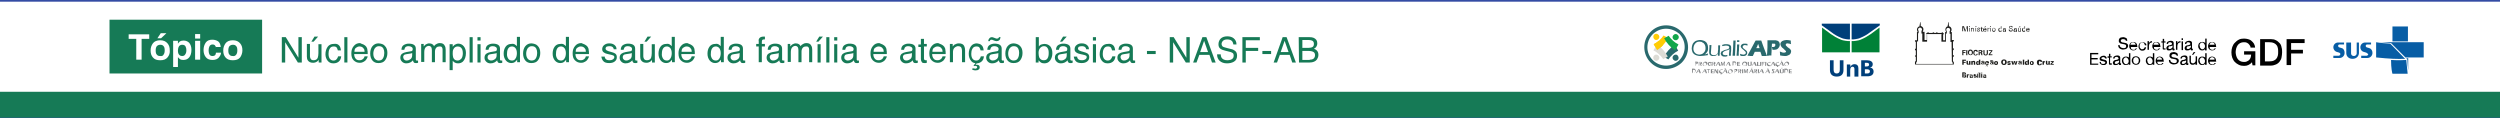 <?xml version="1.0" encoding="utf-8"?>
<!-- Generator: Adobe Illustrator 24.3.0, SVG Export Plug-In . SVG Version: 6.00 Build 0)  -->
<svg version="1.1" id="Camada_1" xmlns="http://www.w3.org/2000/svg" xmlns:xlink="http://www.w3.org/1999/xlink" x="0px" y="0px"
	 viewBox="0 0 888 42" style="enable-background:new 0 0 888 42;" xml:space="preserve">
<rect x="0" y="0" width="888" height="42" fill="#333333" stroke="none"/>
<style type="text/css">
	.st0{fill:#FFFFFF;stroke:#344CA4;stroke-miterlimit:10;}
	.st1{fill:#167A56;}
	.st2{fill:#FFFFFF;}
	.st3{fill:#818385;}
	.st4{fill:#29696D;}
	.st5{fill:#FFCC04;}
	.st6{fill:#DDDCD6;}
	.st7{fill:#11A64A;}
	.st8{fill:#003F7A;}
	.st9{fill:#008137;}
	.st10{fill-rule:evenodd;clip-rule:evenodd;fill:#075DA5;}
	.st11{fill:#1D1D1B;}
</style>
<rect x="-7.4" y="0.1" class="st0" width="902.7" height="41.7"/>
<g>
	<rect x="38.9" y="7" class="st1" width="54.2" height="19.1"/>
	<g>
		<path class="st2" d="M53,12.2v1.6h-2.7v7.4h-1.9v-7.4h-2.7v-1.6C45.7,12.2,53,12.2,53,12.2z"/>
		<path class="st2" d="M59.5,20.4c-0.6,0.7-1.4,1-2.6,1s-2-0.3-2.6-1s-0.8-1.5-0.8-2.5s0.3-1.8,0.8-2.5s1.4-1.1,2.6-1.1
			s2,0.4,2.6,1.1s0.8,1.5,0.8,2.5C60.4,18.8,60.1,19.7,59.5,20.4z M58.1,19.4c0.3-0.4,0.4-0.9,0.4-1.5c0-0.7-0.1-1.2-0.4-1.5
			c-0.3-0.4-0.7-0.5-1.2-0.5s-0.9,0.2-1.2,0.5c-0.3,0.4-0.4,0.9-0.4,1.5c0,0.7,0.1,1.2,0.4,1.5c0.3,0.4,0.7,0.5,1.2,0.5
			C57.5,20,57.9,19.8,58.1,19.4z M59.1,11.8l-1.9,1.8h-1.3l1.2-1.8H59.1z"/>
		<path class="st2" d="M67.2,15.2c0.5,0.6,0.8,1.4,0.8,2.5c0,1.2-0.3,2.1-0.8,2.7s-1.2,0.9-2.1,0.9c-0.5,0-1-0.1-1.3-0.4
			c-0.2-0.1-0.4-0.4-0.6-0.6v3.5h-1.7v-9.3h1.7v1c0.2-0.3,0.4-0.5,0.6-0.7c0.4-0.3,0.9-0.4,1.4-0.4C66,14.4,66.7,14.7,67.2,15.2z
			 M65.9,16.5c-0.2-0.4-0.6-0.6-1.2-0.6s-1.1,0.3-1.3,0.9c-0.1,0.3-0.2,0.7-0.2,1.2c0,0.8,0.2,1.3,0.6,1.6c0.2,0.2,0.5,0.3,0.9,0.3
			c0.5,0,0.9-0.2,1.1-0.6c0.3-0.4,0.4-0.9,0.4-1.5C66.2,17.3,66.1,16.9,65.9,16.5z"/>
		<path class="st2" d="M71.1,13.7h-1.8v-1.6h1.8V13.7z M69.3,14.5h1.8v6.7h-1.8V14.5z"/>
		<path class="st2" d="M76.7,16.9c0-0.2-0.1-0.5-0.3-0.7c-0.2-0.3-0.5-0.4-0.9-0.4c-0.6,0-1,0.3-1.2,0.9c-0.1,0.3-0.2,0.7-0.2,1.2
			s0.1,0.9,0.2,1.2c0.2,0.6,0.6,0.8,1.2,0.8c0.4,0,0.7-0.1,0.9-0.3c0.2-0.2,0.3-0.5,0.3-0.9h1.8c0,0.5-0.2,1-0.6,1.5
			c-0.5,0.8-1.4,1.1-2.4,1.1s-1.9-0.3-2.4-1c-0.5-0.6-0.8-1.5-0.8-2.5c0-1.1,0.3-2,0.8-2.7s1.3-1,2.3-1c0.8,0,1.5,0.2,2.1,0.6
			c0.5,0.4,0.8,1,0.9,2h-1.7C76.7,16.7,76.7,16.9,76.7,16.9z"/>
		<path class="st2" d="M85.3,20.4c-0.6,0.7-1.4,1-2.6,1s-2-0.3-2.6-1s-0.8-1.5-0.8-2.5s0.3-1.8,0.8-2.5s1.4-1.1,2.6-1.1
			s2,0.4,2.6,1.1s0.8,1.5,0.8,2.5C86.1,18.8,85.8,19.7,85.3,20.4z M83.9,19.4c0.3-0.4,0.4-0.9,0.4-1.5c0-0.7-0.1-1.2-0.4-1.5
			c-0.3-0.4-0.7-0.5-1.2-0.5s-0.9,0.2-1.2,0.5c-0.3,0.4-0.4,0.9-0.4,1.5c0,0.7,0.1,1.2,0.4,1.5c0.3,0.4,0.7,0.5,1.2,0.5
			C83.2,20,83.6,19.8,83.9,19.4z"/>
	</g>
</g>
<g>
	<path class="st1" d="M100.1,13.2h1.4l4.5,7.3v-7.3h1.2v9h-1.4l-4.5-7.2v7.2h-1.2V13.2z"/>
	<path class="st1" d="M110.1,15.6V20c0,0.3,0.1,0.6,0.2,0.8c0.2,0.4,0.5,0.6,1.1,0.6c0.7,0,1.3-0.3,1.5-1c0.1-0.4,0.2-0.9,0.2-1.5
		v-3.2h1.1v6.5h-1v-1c-0.1,0.2-0.3,0.5-0.5,0.6c-0.4,0.3-0.9,0.5-1.5,0.5c-0.9,0-1.5-0.3-1.9-0.9c-0.2-0.3-0.3-0.8-0.3-1.3v-4.5
		C109,15.6,110.1,15.6,110.1,15.6z M113,13l-1.6,1.8h-0.8l1.1-1.8H113z"/>
	<path class="st1" d="M120.3,16c0.5,0.4,0.7,1,0.8,1.9H120c-0.1-0.4-0.2-0.7-0.4-1s-0.6-0.4-1.1-0.4c-0.7,0-1.2,0.3-1.5,1
		c-0.2,0.4-0.3,1-0.3,1.6c0,0.7,0.1,1.2,0.4,1.7c0.3,0.4,0.7,0.7,1.3,0.7c0.5,0,0.8-0.1,1.1-0.4c0.3-0.3,0.5-0.7,0.6-1.1h1.1
		c-0.1,0.9-0.4,1.5-0.9,1.9s-1.1,0.6-1.9,0.6c-0.9,0-1.5-0.3-2-0.9s-0.8-1.4-0.8-2.3c0-1.1,0.3-2,0.8-2.7s1.3-1,2.1-1
		C119.3,15.5,119.9,15.6,120.3,16z"/>
	<path class="st1" d="M122.3,13.2h1.1v9h-1.1V13.2z"/>
	<path class="st1" d="M129.1,15.8c0.4,0.2,0.8,0.5,1,0.8c0.2,0.3,0.4,0.7,0.4,1.2c0.1,0.3,0.1,0.8,0.1,1.4h-4.8
		c0,0.7,0.2,1.2,0.5,1.6s0.7,0.6,1.4,0.6c0.6,0,1-0.2,1.4-0.6c0.2-0.2,0.3-0.5,0.4-0.8h1.1c0,0.2-0.1,0.5-0.3,0.8s-0.3,0.5-0.5,0.7
		c-0.3,0.3-0.7,0.5-1.2,0.7c-0.3,0.1-0.6,0.1-0.9,0.1c-0.8,0-1.5-0.3-2.1-0.9s-0.8-1.4-0.8-2.5s0.3-1.9,0.9-2.6c0.6-0.7,1.3-1,2.2-1
		C128.2,15.5,128.6,15.6,129.1,15.8z M129.5,18.4c0-0.5-0.1-0.9-0.3-1.1c-0.3-0.5-0.8-0.8-1.5-0.8c-0.5,0-0.9,0.2-1.3,0.5
		s-0.5,0.8-0.5,1.4H129.5z"/>
	<path class="st1" d="M136.7,16.3c0.6,0.6,0.9,1.4,0.9,2.5s-0.3,1.9-0.8,2.6s-1.3,1-2.4,1c-0.9,0-1.6-0.3-2.1-0.9s-0.8-1.4-0.8-2.5
		s0.3-2,0.8-2.6c0.6-0.7,1.3-1,2.2-1C135.5,15.5,136.2,15.7,136.7,16.3z M136.1,20.6c0.3-0.6,0.4-1.2,0.4-1.8c0-0.6-0.1-1.1-0.3-1.5
		c-0.3-0.6-0.8-0.9-1.6-0.9c-0.7,0-1.1,0.3-1.5,0.8c-0.3,0.5-0.5,1.1-0.5,1.9c0,0.7,0.2,1.3,0.5,1.7s0.8,0.7,1.4,0.7
		C135.3,21.5,135.8,21.2,136.1,20.6z"/>
	<path class="st1" d="M146,18.2c0.3,0,0.4-0.1,0.5-0.3c0-0.1,0.1-0.2,0.1-0.4c0-0.4-0.1-0.6-0.4-0.8c-0.3-0.2-0.6-0.3-1.1-0.3
		c-0.6,0-1,0.2-1.2,0.5c-0.1,0.2-0.2,0.4-0.3,0.8h-1c0-0.8,0.3-1.4,0.8-1.7c0.5-0.3,1.1-0.5,1.7-0.5c0.8,0,1.4,0.1,1.9,0.4
		s0.7,0.8,0.7,1.4v3.8c0,0.1,0,0.2,0.1,0.3s0.1,0.1,0.3,0.1c0,0,0.1,0,0.2,0s0.1,0,0.2,0v0.8c-0.2,0-0.3,0.1-0.4,0.1
		c-0.1,0-0.2,0-0.4,0c-0.4,0-0.7-0.1-0.8-0.4c-0.1-0.1-0.2-0.3-0.2-0.6c-0.2,0.3-0.5,0.5-1,0.8c-0.4,0.2-0.9,0.3-1.4,0.3
		c-0.6,0-1.1-0.2-1.5-0.6s-0.6-0.8-0.6-1.4s0.2-1.1,0.6-1.4c0.4-0.3,0.9-0.5,1.5-0.6L146,18.2z M143.6,21.2c0.2,0.2,0.5,0.3,0.8,0.3
		c0.4,0,0.8-0.1,1.1-0.3c0.6-0.3,0.9-0.8,0.9-1.5v-0.9c-0.1,0.1-0.3,0.2-0.5,0.2s-0.4,0.1-0.6,0.1l-0.7,0.1
		c-0.4,0.1-0.7,0.1-0.9,0.2c-0.3,0.2-0.5,0.5-0.5,0.9C143.3,20.8,143.4,21,143.6,21.2z"/>
	<path class="st1" d="M149.4,15.6h1.1v0.9c0.3-0.3,0.5-0.6,0.7-0.7c0.4-0.2,0.8-0.4,1.2-0.4c0.5,0,0.9,0.1,1.3,0.4
		c0.2,0.1,0.3,0.4,0.5,0.6c0.2-0.4,0.5-0.6,0.9-0.8c0.3-0.2,0.7-0.3,1.1-0.3c0.9,0,1.5,0.3,1.8,1c0.2,0.3,0.3,0.8,0.3,1.4v4.4h-1.1
		v-4.5c0-0.4-0.1-0.7-0.3-0.9c-0.2-0.2-0.5-0.2-0.8-0.2c-0.4,0-0.8,0.1-1.1,0.4s-0.5,0.8-0.5,1.4v3.8h-1.1v-4.3c0-0.4-0.1-0.8-0.2-1
		c-0.2-0.3-0.5-0.5-0.9-0.5s-0.8,0.2-1.1,0.5s-0.5,0.9-0.5,1.7V22h-1.1v-6.4H149.4z"/>
	<path class="st1" d="M159.7,15.7h1.1v0.9c0.2-0.3,0.5-0.5,0.7-0.7c0.4-0.2,0.8-0.4,1.3-0.4c0.7,0,1.4,0.3,1.9,0.9s0.8,1.4,0.8,2.4
		c0,1.4-0.4,2.4-1.1,3.1c-0.5,0.4-1,0.6-1.7,0.6c-0.5,0-0.9-0.1-1.2-0.3c-0.2-0.1-0.4-0.3-0.7-0.6v3.3h-1.1V15.7z M163.9,20.8
		c0.3-0.4,0.5-1.1,0.5-1.9c0-0.5-0.1-1-0.2-1.3c-0.3-0.7-0.8-1.1-1.6-1.1s-1.3,0.4-1.6,1.1c-0.2,0.4-0.2,0.9-0.2,1.6
		c0,0.5,0.1,0.9,0.2,1.3c0.3,0.7,0.8,1,1.6,1C163.1,21.5,163.5,21.2,163.9,20.8z"/>
	<path class="st1" d="M166.8,13.2h1.1v9h-1.1V13.2z"/>
	<path class="st1" d="M169.6,13.2h1.1v1.2h-1.1V13.2z M169.6,15.7h1.1v6.5h-1.1V15.7z"/>
	<path class="st1" d="M175.9,18.2c0.3,0,0.4-0.1,0.5-0.3c0-0.1,0.1-0.2,0.1-0.4c0-0.4-0.1-0.6-0.4-0.8c-0.3-0.2-0.6-0.3-1.1-0.3
		c-0.6,0-1,0.2-1.2,0.5c-0.1,0.2-0.2,0.4-0.3,0.8h-1c0-0.8,0.3-1.4,0.8-1.7c0.5-0.3,1.1-0.5,1.7-0.5c0.8,0,1.4,0.1,1.9,0.4
		s0.7,0.8,0.7,1.4v3.8c0,0.1,0,0.2,0.1,0.3s0.1,0.1,0.3,0.1c0,0,0.1,0,0.2,0s0.1,0,0.2,0v0.8c-0.2,0-0.3,0.1-0.4,0.1
		c-0.1,0-0.2,0-0.4,0c-0.4,0-0.7-0.1-0.8-0.4c-0.1-0.1-0.2-0.3-0.2-0.6c-0.2,0.3-0.5,0.5-1,0.8c-0.4,0.2-0.9,0.3-1.4,0.3
		c-0.6,0-1.1-0.2-1.5-0.6s-0.6-0.8-0.6-1.4s0.2-1.1,0.6-1.4c0.4-0.3,0.9-0.5,1.5-0.6L175.9,18.2z M173.6,21.2
		c0.2,0.2,0.5,0.3,0.8,0.3c0.4,0,0.8-0.1,1.1-0.3c0.6-0.3,0.9-0.8,0.9-1.5v-0.9c-0.1,0.1-0.3,0.2-0.5,0.2s-0.4,0.1-0.6,0.1l-0.7,0.1
		c-0.4,0.1-0.7,0.1-0.9,0.2c-0.3,0.2-0.5,0.5-0.5,0.9C173.2,20.8,173.3,21,173.6,21.2z"/>
	<path class="st1" d="M182.9,15.8c0.2,0.1,0.4,0.3,0.7,0.6v-3.3h1.1v9h-1v-0.9c-0.3,0.4-0.6,0.7-0.9,0.9c-0.3,0.2-0.7,0.3-1.2,0.3
		c-0.7,0-1.4-0.3-1.9-0.9s-0.8-1.4-0.8-2.4s0.2-1.8,0.7-2.5c0.5-0.7,1.2-1,2.1-1C182.2,15.5,182.6,15.6,182.9,15.8z M180.5,20.8
		c0.3,0.5,0.8,0.7,1.4,0.7c0.5,0,0.9-0.2,1.2-0.7c0.3-0.4,0.5-1.1,0.5-1.9s-0.2-1.4-0.5-1.8s-0.8-0.6-1.2-0.6c-0.6,0-1,0.2-1.3,0.6
		s-0.5,1-0.5,1.9C180,19.7,180.2,20.3,180.5,20.8z"/>
	<path class="st1" d="M191,16.3c0.6,0.6,0.9,1.4,0.9,2.5s-0.3,1.9-0.8,2.6s-1.3,1-2.4,1c-0.9,0-1.6-0.3-2.1-0.9s-0.8-1.4-0.8-2.5
		s0.3-2,0.8-2.6c0.6-0.7,1.3-1,2.2-1C189.7,15.5,190.5,15.7,191,16.3z M190.4,20.6c0.3-0.6,0.4-1.2,0.4-1.8c0-0.6-0.1-1.1-0.3-1.5
		c-0.3-0.6-0.8-0.9-1.6-0.9c-0.7,0-1.1,0.3-1.5,0.8c-0.3,0.5-0.5,1.1-0.5,1.9c0,0.7,0.2,1.3,0.5,1.7s0.8,0.7,1.4,0.7
		C189.6,21.5,190.1,21.2,190.4,20.6z"/>
	<path class="st1" d="M200.3,15.8c0.2,0.1,0.4,0.3,0.7,0.6v-3.3h1.1v9h-1v-0.9c-0.3,0.4-0.6,0.7-0.9,0.9c-0.3,0.2-0.7,0.3-1.2,0.3
		c-0.7,0-1.4-0.3-1.9-0.9s-0.8-1.4-0.8-2.4s0.2-1.8,0.7-2.5c0.5-0.7,1.2-1,2.1-1C199.6,15.5,200,15.6,200.3,15.8z M197.9,20.8
		c0.3,0.5,0.8,0.7,1.4,0.7c0.5,0,0.9-0.2,1.2-0.7c0.3-0.4,0.5-1.1,0.5-1.9s-0.2-1.4-0.5-1.8s-0.8-0.6-1.2-0.6c-0.6,0-1,0.2-1.3,0.6
		s-0.5,1-0.5,1.9C197.4,19.7,197.6,20.3,197.9,20.8z"/>
	<path class="st1" d="M207.7,15.8c0.4,0.2,0.8,0.5,1,0.8c0.2,0.3,0.4,0.7,0.4,1.2c0.1,0.3,0.1,0.8,0.1,1.4h-4.8
		c0,0.7,0.2,1.2,0.5,1.6s0.7,0.6,1.4,0.6c0.6,0,1-0.2,1.4-0.6c0.2-0.2,0.3-0.5,0.4-0.8h1.1c0,0.2-0.1,0.5-0.3,0.8s-0.3,0.5-0.5,0.7
		c-0.3,0.3-0.7,0.5-1.2,0.7c-0.3,0.1-0.6,0.1-0.9,0.1c-0.8,0-1.5-0.3-2.1-0.9s-0.8-1.4-0.8-2.5s0.3-1.9,0.9-2.6c0.6-0.7,1.3-1,2.2-1
		C206.9,15.5,207.3,15.6,207.7,15.8z M208.1,18.4c0-0.5-0.1-0.9-0.3-1.1c-0.3-0.5-0.8-0.8-1.5-0.8c-0.5,0-0.9,0.2-1.3,0.5
		s-0.5,0.8-0.5,1.4H208.1z"/>
	<path class="st1" d="M214.8,20.1c0,0.4,0.1,0.6,0.3,0.8c0.3,0.4,0.8,0.5,1.5,0.5c0.4,0,0.8-0.1,1.1-0.3c0.3-0.2,0.5-0.5,0.5-0.8
		s-0.1-0.5-0.4-0.6c-0.2-0.1-0.5-0.2-1-0.3l-0.9-0.2c-0.6-0.1-1-0.3-1.3-0.5c-0.5-0.3-0.7-0.7-0.7-1.2c0-0.6,0.2-1.1,0.7-1.5
		s1.1-0.6,1.8-0.6c1,0,1.7,0.3,2.2,0.9c0.3,0.4,0.4,0.8,0.4,1.2h-1c0-0.2-0.1-0.5-0.3-0.7c-0.3-0.3-0.7-0.4-1.3-0.4
		c-0.4,0-0.7,0.1-1,0.2c-0.2,0.2-0.3,0.4-0.3,0.6c0,0.3,0.1,0.5,0.4,0.7c0.2,0.1,0.4,0.2,0.7,0.3l0.7,0.2c0.8,0.2,1.3,0.4,1.6,0.6
		c0.4,0.3,0.6,0.7,0.6,1.3c0,0.6-0.2,1.1-0.7,1.5s-1.1,0.6-2,0.6c-1,0-1.7-0.2-2.1-0.7c-0.4-0.4-0.6-1-0.7-1.6H214.8z"/>
	<path class="st1" d="M223.9,18.2c0.3,0,0.4-0.1,0.5-0.3c0-0.1,0.1-0.2,0.1-0.4c0-0.4-0.1-0.6-0.4-0.8c-0.3-0.2-0.6-0.3-1.1-0.3
		c-0.6,0-1,0.2-1.2,0.5c-0.1,0.2-0.2,0.4-0.3,0.8h-1c0-0.8,0.3-1.4,0.8-1.7c0.5-0.3,1.1-0.5,1.7-0.5c0.8,0,1.4,0.1,1.9,0.4
		s0.7,0.8,0.7,1.4v3.8c0,0.1,0,0.2,0.1,0.3s0.1,0.1,0.3,0.1c0,0,0.1,0,0.2,0s0.1,0,0.2,0v0.8c-0.2,0-0.3,0.1-0.4,0.1
		c-0.1,0-0.2,0-0.4,0c-0.4,0-0.7-0.1-0.8-0.4c-0.1-0.1-0.2-0.3-0.2-0.6c-0.2,0.3-0.5,0.5-1,0.8c-0.4,0.2-0.9,0.3-1.4,0.3
		c-0.6,0-1.1-0.2-1.5-0.6s-0.6-0.8-0.6-1.4s0.2-1.1,0.6-1.4c0.4-0.3,0.9-0.5,1.5-0.6L223.9,18.2z M221.6,21.2
		c0.2,0.2,0.5,0.3,0.8,0.3c0.4,0,0.8-0.1,1.1-0.3c0.6-0.3,0.9-0.8,0.9-1.5v-0.9c-0.1,0.1-0.3,0.2-0.5,0.2s-0.4,0.1-0.6,0.1l-0.7,0.1
		c-0.4,0.1-0.7,0.1-0.9,0.2c-0.3,0.2-0.5,0.5-0.5,0.9C221.2,20.8,221.4,21,221.6,21.2z"/>
	<path class="st1" d="M228.5,15.6V20c0,0.3,0.1,0.6,0.2,0.8c0.2,0.4,0.5,0.6,1.1,0.6c0.7,0,1.3-0.3,1.5-1c0.1-0.4,0.2-0.9,0.2-1.5
		v-3.2h1.1v6.5h-1v-1c-0.1,0.2-0.3,0.5-0.5,0.6c-0.4,0.3-0.9,0.5-1.5,0.5c-0.9,0-1.5-0.3-1.9-0.9c-0.2-0.3-0.3-0.8-0.3-1.3v-4.5
		C227.4,15.6,228.5,15.6,228.5,15.6z M231.3,13l-1.6,1.8h-0.8L230,13H231.3z"/>
	<path class="st1" d="M237.9,15.8c0.2,0.1,0.4,0.3,0.7,0.6v-3.3h1.1v9h-1v-0.9c-0.3,0.4-0.6,0.7-0.9,0.9c-0.3,0.2-0.7,0.3-1.2,0.3
		c-0.7,0-1.4-0.3-1.9-0.9s-0.8-1.4-0.8-2.4s0.2-1.8,0.7-2.5c0.5-0.7,1.2-1,2.1-1C237.2,15.5,237.6,15.6,237.9,15.8z M235.5,20.8
		c0.3,0.5,0.8,0.7,1.4,0.7c0.5,0,0.9-0.2,1.2-0.7c0.3-0.4,0.5-1.1,0.5-1.9s-0.2-1.4-0.5-1.8s-0.8-0.6-1.2-0.6c-0.6,0-1,0.2-1.3,0.6
		s-0.5,1-0.5,1.9C235,19.7,235.2,20.3,235.5,20.8z"/>
	<path class="st1" d="M245.3,15.8c0.4,0.2,0.8,0.5,1,0.8c0.2,0.3,0.4,0.7,0.4,1.2c0.1,0.3,0.1,0.8,0.1,1.4H242
		c0,0.7,0.2,1.2,0.5,1.6s0.7,0.6,1.4,0.6c0.6,0,1-0.2,1.4-0.6c0.2-0.2,0.3-0.5,0.4-0.8h1.1c0,0.2-0.1,0.5-0.3,0.8s-0.3,0.5-0.5,0.7
		c-0.3,0.3-0.7,0.5-1.2,0.7c-0.3,0.1-0.6,0.1-0.9,0.1c-0.8,0-1.5-0.3-2.1-0.9S241,20,241,18.9s0.3-1.9,0.9-2.6c0.6-0.7,1.3-1,2.2-1
		C244.5,15.5,244.9,15.6,245.3,15.8z M245.7,18.4c0-0.5-0.1-0.9-0.3-1.1c-0.3-0.5-0.8-0.8-1.5-0.8c-0.5,0-0.9,0.2-1.3,0.5
		s-0.5,0.8-0.5,1.4H245.7z"/>
	<path class="st1" d="M255.3,15.8c0.2,0.1,0.4,0.3,0.7,0.6v-3.3h1.1v9h-1v-0.9c-0.3,0.4-0.6,0.7-0.9,0.9c-0.3,0.2-0.7,0.3-1.2,0.3
		c-0.7,0-1.4-0.3-1.9-0.9s-0.8-1.4-0.8-2.4s0.2-1.8,0.7-2.5c0.5-0.7,1.2-1,2.1-1C254.6,15.5,255,15.6,255.3,15.8z M252.9,20.8
		c0.3,0.5,0.8,0.7,1.4,0.7c0.5,0,0.9-0.2,1.2-0.7c0.3-0.4,0.5-1.1,0.5-1.9s-0.2-1.4-0.5-1.8s-0.8-0.6-1.2-0.6c-0.6,0-1,0.2-1.3,0.6
		s-0.5,1-0.5,1.9C252.4,19.7,252.6,20.3,252.9,20.8z"/>
	<path class="st1" d="M262.2,18.2c0.3,0,0.4-0.1,0.5-0.3c0-0.1,0.1-0.2,0.1-0.4c0-0.4-0.1-0.6-0.4-0.8c-0.3-0.2-0.6-0.3-1.1-0.3
		c-0.6,0-1,0.2-1.2,0.5c-0.1,0.2-0.2,0.4-0.3,0.8h-1c0-0.8,0.3-1.4,0.8-1.7c0.5-0.3,1.1-0.5,1.7-0.5c0.8,0,1.4,0.1,1.9,0.4
		s0.7,0.8,0.7,1.4v3.8c0,0.1,0,0.2,0.1,0.3s0.1,0.1,0.3,0.1c0,0,0.1,0,0.2,0s0.1,0,0.2,0v0.8c-0.2,0-0.3,0.1-0.4,0.1s-0.2,0-0.4,0
		c-0.4,0-0.7-0.1-0.8-0.4c-0.1-0.1-0.2-0.3-0.2-0.6c-0.2,0.3-0.5,0.5-1,0.8c-0.4,0.2-0.9,0.3-1.4,0.3c-0.6,0-1.1-0.2-1.5-0.6
		s-0.6-0.8-0.6-1.4s0.2-1.1,0.6-1.4s0.9-0.5,1.5-0.6L262.2,18.2z M259.9,21.2c0.2,0.2,0.5,0.3,0.8,0.3c0.4,0,0.8-0.1,1.1-0.3
		c0.6-0.3,0.9-0.8,0.9-1.5v-0.9c-0.1,0.1-0.3,0.2-0.5,0.2s-0.4,0.1-0.6,0.1l-0.7,0.1c-0.4,0.1-0.7,0.1-0.9,0.2
		c-0.3,0.2-0.5,0.5-0.5,0.9C259.5,20.8,259.7,21,259.9,21.2z"/>
	<path class="st1" d="M269.7,13.6c0.3-0.4,0.8-0.6,1.5-0.6c0.1,0,0.1,0,0.2,0s0.2,0,0.3,0v1c-0.1,0-0.2,0-0.3,0c-0.1,0-0.1,0-0.1,0
		c-0.3,0-0.5,0.1-0.6,0.3s-0.1,0.6-0.1,1.3h1.1v0.9h-1.1v5.6h-1.1v-5.6h-0.9v-0.9h0.9v-1C269.4,14.2,269.5,13.9,269.7,13.6z"/>
	<path class="st1" d="M276.1,18.2c0.3,0,0.4-0.1,0.5-0.3c0-0.1,0.1-0.2,0.1-0.4c0-0.4-0.1-0.6-0.4-0.8c-0.3-0.2-0.6-0.3-1.1-0.3
		c-0.6,0-1,0.2-1.2,0.5c-0.1,0.2-0.2,0.4-0.3,0.8h-1c0-0.8,0.3-1.4,0.8-1.7c0.5-0.3,1.1-0.5,1.7-0.5c0.8,0,1.4,0.1,1.9,0.4
		s0.7,0.8,0.7,1.4v3.8c0,0.1,0,0.2,0.1,0.3s0.1,0.1,0.3,0.1c0,0,0.1,0,0.2,0s0.1,0,0.2,0v0.8c-0.2,0-0.3,0.1-0.4,0.1s-0.2,0-0.4,0
		c-0.4,0-0.7-0.1-0.8-0.4c-0.1-0.1-0.2-0.3-0.2-0.6c-0.2,0.3-0.5,0.5-1,0.8c-0.4,0.2-0.9,0.3-1.4,0.3c-0.6,0-1.1-0.2-1.5-0.6
		s-0.6-0.8-0.6-1.4s0.2-1.1,0.6-1.4s0.9-0.5,1.5-0.6L276.1,18.2z M273.8,21.2c0.2,0.2,0.5,0.3,0.8,0.3c0.4,0,0.8-0.1,1.1-0.3
		c0.6-0.3,0.9-0.8,0.9-1.5v-0.9c-0.1,0.1-0.3,0.2-0.5,0.2s-0.4,0.1-0.6,0.1l-0.7,0.1c-0.4,0.1-0.7,0.1-0.9,0.2
		c-0.3,0.2-0.5,0.5-0.5,0.9C273.5,20.8,273.6,21,273.8,21.2z"/>
	<path class="st1" d="M279.6,15.6h1.1v0.9c0.3-0.3,0.5-0.6,0.7-0.7c0.4-0.2,0.8-0.4,1.2-0.4c0.5,0,0.9,0.1,1.3,0.4
		c0.2,0.1,0.3,0.4,0.5,0.6c0.2-0.4,0.5-0.6,0.9-0.8c0.3-0.2,0.7-0.3,1.1-0.3c0.9,0,1.5,0.3,1.8,1c0.2,0.3,0.3,0.8,0.3,1.4v4.4h-1.1
		v-4.5c0-0.4-0.1-0.7-0.3-0.9c-0.2-0.2-0.5-0.2-0.8-0.2c-0.4,0-0.8,0.1-1.1,0.4c-0.3,0.3-0.5,0.8-0.5,1.4v3.8h-1.1v-4.3
		c0-0.4-0.1-0.8-0.2-1c-0.2-0.3-0.5-0.5-0.9-0.5s-0.8,0.2-1.1,0.5c-0.3,0.3-0.5,0.9-0.5,1.7V22h-1.1v-6.4H279.6z"/>
	<path class="st1" d="M292.3,13l-1.6,1.8h-0.8L291,13H292.3z M290.4,15.7h1.1v6.5h-1.1V15.7z"/>
	<path class="st1" d="M293.5,13.2h1.1v9h-1.1V13.2z"/>
	<path class="st1" d="M296.3,13.2h1.1v1.2h-1.1V13.2z M296.3,15.7h1.1v6.5h-1.1V15.7z"/>
	<path class="st1" d="M302.6,18.2c0.3,0,0.4-0.1,0.5-0.3c0-0.1,0.1-0.2,0.1-0.4c0-0.4-0.1-0.6-0.4-0.8c-0.3-0.2-0.6-0.3-1.1-0.3
		c-0.6,0-1,0.2-1.2,0.5c-0.1,0.2-0.2,0.4-0.3,0.8h-1c0-0.8,0.3-1.4,0.8-1.7c0.5-0.3,1.1-0.5,1.7-0.5c0.8,0,1.4,0.1,1.9,0.4
		s0.7,0.8,0.7,1.4v3.8c0,0.1,0,0.2,0.1,0.3s0.1,0.1,0.3,0.1c0,0,0.1,0,0.2,0s0.1,0,0.2,0v0.8c-0.2,0-0.3,0.1-0.4,0.1s-0.2,0-0.4,0
		c-0.4,0-0.7-0.1-0.8-0.4c-0.1-0.1-0.2-0.3-0.2-0.6c-0.2,0.3-0.5,0.5-1,0.8c-0.4,0.2-0.9,0.3-1.4,0.3c-0.6,0-1.1-0.2-1.5-0.6
		s-0.6-0.8-0.6-1.4s0.2-1.1,0.6-1.4s0.9-0.5,1.5-0.6L302.6,18.2z M300.3,21.2c0.2,0.2,0.5,0.3,0.8,0.3c0.4,0,0.8-0.1,1.1-0.3
		c0.6-0.3,0.9-0.8,0.9-1.5v-0.9c-0.1,0.1-0.3,0.2-0.5,0.2s-0.4,0.1-0.6,0.1l-0.7,0.1c-0.4,0.1-0.7,0.1-0.9,0.2
		c-0.3,0.2-0.5,0.5-0.5,0.9C299.9,20.8,300,21,300.3,21.2z"/>
	<path class="st1" d="M313.5,15.8c0.4,0.2,0.8,0.5,1,0.8c0.2,0.3,0.4,0.7,0.4,1.2c0.1,0.3,0.1,0.8,0.1,1.4h-4.8
		c0,0.7,0.2,1.2,0.5,1.6s0.7,0.6,1.4,0.6c0.6,0,1-0.2,1.4-0.6c0.2-0.2,0.3-0.5,0.4-0.8h1.1c0,0.2-0.1,0.5-0.3,0.8
		c-0.2,0.3-0.3,0.5-0.5,0.7c-0.3,0.3-0.7,0.5-1.2,0.7c-0.3,0.1-0.6,0.1-0.9,0.1c-0.8,0-1.5-0.3-2.1-0.9s-0.8-1.4-0.8-2.5
		s0.3-1.9,0.9-2.6c0.6-0.7,1.3-1,2.2-1C312.7,15.5,313.1,15.6,313.5,15.8z M313.9,18.4c0-0.5-0.1-0.9-0.3-1.1
		c-0.3-0.5-0.8-0.8-1.5-0.8c-0.5,0-0.9,0.2-1.3,0.5s-0.5,0.8-0.5,1.4H313.9z"/>
	<path class="st1" d="M323.5,18.2c0.3,0,0.4-0.1,0.5-0.3c0-0.1,0.1-0.2,0.1-0.4c0-0.4-0.1-0.6-0.4-0.8c-0.3-0.2-0.6-0.3-1.1-0.3
		c-0.6,0-1,0.2-1.2,0.5c-0.1,0.2-0.2,0.4-0.3,0.8h-1c0-0.8,0.3-1.4,0.8-1.7c0.5-0.3,1.1-0.5,1.7-0.5c0.8,0,1.4,0.1,1.9,0.4
		s0.7,0.8,0.7,1.4v3.8c0,0.1,0,0.2,0.1,0.3s0.1,0.1,0.3,0.1c0,0,0.1,0,0.2,0s0.1,0,0.2,0v0.8c-0.2,0-0.3,0.1-0.4,0.1s-0.2,0-0.4,0
		c-0.4,0-0.7-0.1-0.8-0.4c-0.1-0.1-0.2-0.3-0.2-0.6c-0.2,0.3-0.5,0.5-1,0.8c-0.4,0.2-0.9,0.3-1.4,0.3c-0.6,0-1.1-0.2-1.5-0.6
		s-0.6-0.8-0.6-1.4s0.2-1.1,0.6-1.4s0.9-0.5,1.5-0.6L323.5,18.2z M321.1,21.2c0.2,0.2,0.5,0.3,0.8,0.3c0.4,0,0.8-0.1,1.1-0.3
		c0.6-0.3,0.9-0.8,0.9-1.5v-0.9c-0.1,0.1-0.3,0.2-0.5,0.2s-0.4,0.1-0.6,0.1l-0.7,0.1c-0.4,0.1-0.7,0.1-0.9,0.2
		c-0.3,0.2-0.5,0.5-0.5,0.9C320.8,20.8,320.9,21,321.1,21.2z"/>
	<path class="st1" d="M327.1,13.8h1.1v1.8h1v0.9h-1v4.3c0,0.2,0.1,0.4,0.2,0.5c0.1,0,0.2,0.1,0.4,0.1c0.1,0,0.1,0,0.2,0s0.1,0,0.2,0
		v0.9c-0.1,0-0.3,0.1-0.4,0.1s-0.3,0-0.4,0c-0.5,0-0.9-0.1-1-0.4c-0.2-0.3-0.3-0.6-0.3-1v-4.3h-0.9v-0.9h0.9L327.1,13.8L327.1,13.8z
		"/>
	<path class="st1" d="M334.4,15.8c0.4,0.2,0.8,0.5,1,0.8c0.2,0.3,0.4,0.7,0.4,1.2c0.1,0.3,0.1,0.8,0.1,1.4h-4.8
		c0,0.7,0.2,1.2,0.5,1.6s0.7,0.6,1.4,0.6c0.6,0,1-0.2,1.4-0.6c0.2-0.2,0.3-0.5,0.4-0.8h1.1c0,0.2-0.1,0.5-0.3,0.8
		c-0.2,0.3-0.3,0.5-0.5,0.7c-0.3,0.3-0.7,0.5-1.2,0.7c-0.3,0.1-0.6,0.1-0.9,0.1c-0.8,0-1.5-0.3-2.1-0.9s-0.8-1.4-0.8-2.5
		s0.3-1.9,0.9-2.6c0.6-0.7,1.3-1,2.2-1C333.6,15.5,334,15.6,334.4,15.8z M334.8,18.4c0-0.5-0.1-0.9-0.3-1.1
		c-0.3-0.5-0.8-0.8-1.5-0.8c-0.5,0-0.9,0.2-1.3,0.5s-0.5,0.8-0.5,1.4H334.8z"/>
	<path class="st1" d="M337.4,15.6h1v0.9c0.3-0.4,0.6-0.7,1-0.8c0.3-0.2,0.7-0.3,1.2-0.3c0.9,0,1.6,0.3,1.9,1
		c0.2,0.4,0.3,0.9,0.3,1.5v4.2h-1.1V18c0-0.4-0.1-0.7-0.2-1c-0.2-0.4-0.6-0.6-1.1-0.6c-0.3,0-0.5,0-0.6,0.1
		c-0.3,0.1-0.6,0.3-0.8,0.5c-0.2,0.2-0.3,0.4-0.4,0.7s-0.1,0.6-0.1,1v3.4h-1.1L337.4,15.6L337.4,15.6z"/>
	<path class="st1" d="M348.6,16c0.5,0.4,0.7,1,0.8,1.9h-1.1c-0.1-0.4-0.2-0.7-0.4-1s-0.6-0.4-1.1-0.4c-0.7,0-1.2,0.3-1.5,1
		c-0.2,0.4-0.3,1-0.3,1.6c0,0.7,0.1,1.2,0.4,1.7c0.3,0.4,0.7,0.7,1.3,0.7c0.5,0,0.8-0.1,1.1-0.4c0.3-0.3,0.5-0.7,0.6-1.1h1.1
		c-0.1,0.9-0.4,1.5-0.9,1.9s-1.1,0.6-1.7,0.6l-0.4,0.6c0.1,0,0.3-0.1,0.5-0.1c0.3,0,0.5,0.1,0.7,0.2c0.2,0.2,0.3,0.4,0.3,0.7
		c0,0.3-0.1,0.6-0.4,0.8c-0.2,0.2-0.6,0.3-1.1,0.3c-0.2,0-0.4,0-0.7-0.1c-0.1,0-0.3-0.1-0.5-0.2l0.2-0.5c0.2,0.1,0.3,0.1,0.4,0.1
		c0.2,0,0.3,0.1,0.5,0.1s0.3,0,0.4-0.1c0.2-0.1,0.3-0.2,0.3-0.5c0-0.1-0.1-0.2-0.2-0.3s-0.3-0.1-0.4-0.1s-0.2,0-0.2,0
		c-0.1,0-0.2,0-0.3,0.1l-0.2-0.2l0.7-0.9c-0.6,0-1.1-0.2-1.5-0.7c-0.6-0.7-0.9-1.5-0.9-2.6s0.3-2,0.8-2.7s1.3-1,2.1-1
		C347.6,15.5,348.2,15.6,348.6,16z"/>
	<path class="st1" d="M354.1,18.2c0.3,0,0.4-0.1,0.5-0.3c0-0.1,0.1-0.2,0.1-0.4c0-0.4-0.1-0.6-0.4-0.8c-0.3-0.2-0.6-0.3-1.1-0.3
		c-0.6,0-1,0.2-1.2,0.5c-0.1,0.2-0.2,0.4-0.3,0.8h-1c0-0.8,0.3-1.4,0.8-1.7c0.5-0.3,1.1-0.5,1.7-0.5c0.8,0,1.4,0.1,1.9,0.4
		s0.7,0.8,0.7,1.4v3.8c0,0.1,0,0.2,0.1,0.3s0.1,0.1,0.3,0.1c0,0,0.1,0,0.2,0s0.1,0,0.2,0v0.8c-0.2,0-0.3,0.1-0.4,0.1s-0.2,0-0.4,0
		c-0.4,0-0.7-0.1-0.8-0.4c-0.1-0.1-0.2-0.3-0.2-0.6c-0.2,0.3-0.5,0.5-1,0.8c-0.4,0.2-0.9,0.3-1.4,0.3c-0.6,0-1.1-0.2-1.5-0.6
		s-0.6-0.8-0.6-1.4s0.2-1.1,0.6-1.4s0.9-0.5,1.5-0.6L354.1,18.2z M353.6,13.6c0.1,0,0.2,0.1,0.3,0.1c0.1,0,0.2,0,0.3,0
		c0.2,0,0.4-0.1,0.5-0.2c0.1-0.1,0.1-0.2,0.1-0.3h0.6c-0.1,0.5-0.2,0.9-0.5,1.1c-0.2,0.2-0.5,0.3-0.8,0.3c-0.1,0-0.2,0-0.3,0
		s-0.3-0.1-0.4-0.1l-0.3-0.1c-0.2-0.1-0.3-0.1-0.5-0.2s-0.2-0.1-0.4-0.1c-0.1,0-0.3,0-0.4,0.1s-0.2,0.2-0.2,0.4H351
		c0.1-0.3,0.1-0.6,0.3-0.8c0.2-0.4,0.6-0.6,1-0.6c0.1,0,0.3,0,0.5,0.1S353.4,13.5,353.6,13.6z M351.8,21.2c0.2,0.2,0.5,0.3,0.8,0.3
		c0.4,0,0.8-0.1,1.1-0.3c0.6-0.3,0.9-0.8,0.9-1.5v-0.9c-0.1,0.1-0.3,0.2-0.5,0.2s-0.4,0.1-0.6,0.1l-0.7,0.1
		c-0.4,0.1-0.7,0.1-0.9,0.2c-0.3,0.2-0.5,0.5-0.5,0.9C351.4,20.8,351.5,21,351.8,21.2z"/>
	<path class="st1" d="M362.3,16.3c0.6,0.6,0.9,1.4,0.9,2.5s-0.3,1.9-0.8,2.6s-1.3,1-2.4,1c-0.9,0-1.6-0.3-2.1-0.9s-0.8-1.4-0.8-2.5
		s0.3-2,0.8-2.6c0.6-0.7,1.3-1,2.2-1C361,15.5,361.7,15.7,362.3,16.3z M361.6,20.6c0.3-0.6,0.4-1.2,0.4-1.8c0-0.6-0.1-1.1-0.3-1.5
		c-0.3-0.6-0.8-0.9-1.6-0.9c-0.7,0-1.1,0.3-1.5,0.8c-0.3,0.5-0.5,1.1-0.5,1.9c0,0.7,0.2,1.3,0.5,1.7s0.8,0.7,1.4,0.7
		C360.8,21.5,361.3,21.2,361.6,20.6z"/>
	<path class="st1" d="M367.9,13.2h1.1v3.3c0.2-0.3,0.5-0.6,0.9-0.7s0.7-0.2,1.1-0.2c0.8,0,1.5,0.3,2,0.8c0.5,0.6,0.8,1.4,0.8,2.5
		c0,1-0.3,1.9-0.8,2.6s-1.2,1-2.1,1c-0.5,0-0.9-0.1-1.3-0.4c-0.2-0.1-0.4-0.4-0.7-0.7v0.8h-1V13.2z M372.1,20.7
		c0.3-0.5,0.4-1.1,0.4-1.9c0-0.7-0.1-1.3-0.4-1.7c-0.3-0.5-0.7-0.7-1.3-0.7c-0.5,0-0.9,0.2-1.3,0.6s-0.6,1-0.6,1.8
		c0,0.6,0.1,1.1,0.2,1.5c0.3,0.7,0.8,1.1,1.6,1.1C371.4,21.4,371.8,21.2,372.1,20.7z"/>
	<path class="st1" d="M378.5,18.2c0.3,0,0.4-0.1,0.5-0.3c0-0.1,0.1-0.2,0.1-0.4c0-0.4-0.1-0.6-0.4-0.8c-0.3-0.2-0.6-0.3-1.1-0.3
		c-0.6,0-1,0.2-1.2,0.5c-0.1,0.2-0.2,0.4-0.3,0.8h-1c0-0.8,0.3-1.4,0.8-1.7c0.5-0.3,1.1-0.5,1.7-0.5c0.8,0,1.4,0.1,1.9,0.4
		s0.7,0.8,0.7,1.4v3.8c0,0.1,0,0.2,0.1,0.3s0.1,0.1,0.3,0.1c0,0,0.1,0,0.2,0s0.1,0,0.2,0v0.8c-0.2,0-0.3,0.1-0.4,0.1s-0.2,0-0.4,0
		c-0.4,0-0.7-0.1-0.8-0.4c-0.1-0.1-0.2-0.3-0.2-0.6c-0.2,0.3-0.5,0.5-1,0.8c-0.4,0.2-0.9,0.3-1.4,0.3c-0.6,0-1.1-0.2-1.5-0.6
		s-0.6-0.8-0.6-1.4s0.2-1.1,0.6-1.4s0.9-0.5,1.5-0.6L378.5,18.2z M376.1,21.2c0.2,0.2,0.5,0.3,0.8,0.3c0.4,0,0.8-0.1,1.1-0.3
		c0.6-0.3,0.9-0.8,0.9-1.5v-0.9c-0.1,0.1-0.3,0.2-0.5,0.2s-0.4,0.1-0.6,0.1l-0.7,0.1c-0.4,0.1-0.7,0.1-0.9,0.2
		c-0.3,0.2-0.5,0.5-0.5,0.9C375.8,20.8,375.9,21,376.1,21.2z M378.9,13l-1.6,1.8h-0.8l1.1-1.8H378.9z"/>
	<path class="st1" d="M382.6,20.1c0,0.4,0.1,0.6,0.3,0.8c0.3,0.4,0.8,0.5,1.5,0.5c0.4,0,0.8-0.1,1.1-0.3c0.3-0.2,0.5-0.5,0.5-0.8
		s-0.1-0.5-0.4-0.6c-0.2-0.1-0.5-0.2-1-0.3l-0.9-0.2c-0.6-0.1-1-0.3-1.3-0.5c-0.5-0.3-0.7-0.7-0.7-1.2c0-0.6,0.2-1.1,0.7-1.5
		s1.1-0.6,1.8-0.6c1,0,1.7,0.3,2.2,0.9c0.3,0.4,0.4,0.8,0.4,1.2h-1c0-0.2-0.1-0.5-0.3-0.7c-0.3-0.3-0.7-0.4-1.3-0.4
		c-0.4,0-0.7,0.1-1,0.2c-0.2,0.2-0.3,0.4-0.3,0.6c0,0.3,0.1,0.5,0.4,0.7c0.2,0.1,0.4,0.2,0.7,0.3l0.7,0.2c0.8,0.2,1.3,0.4,1.6,0.6
		c0.4,0.3,0.6,0.7,0.6,1.3c0,0.6-0.2,1.1-0.7,1.5s-1.1,0.6-2,0.6c-1,0-1.7-0.2-2.1-0.7c-0.4-0.4-0.6-1-0.7-1.6H382.6z"/>
	<path class="st1" d="M388.2,13.2h1.1v1.2h-1.1V13.2z M388.2,15.7h1.1v6.5h-1.1V15.7z"/>
	<path class="st1" d="M395.3,16c0.5,0.4,0.7,1,0.8,1.9H395c-0.1-0.4-0.2-0.7-0.4-1s-0.6-0.4-1.1-0.4c-0.7,0-1.2,0.3-1.5,1
		c-0.2,0.4-0.3,1-0.3,1.6c0,0.7,0.1,1.2,0.4,1.7c0.3,0.4,0.7,0.7,1.3,0.7c0.5,0,0.8-0.1,1.1-0.4c0.3-0.3,0.5-0.7,0.6-1.1h1.1
		c-0.1,0.9-0.4,1.5-0.9,1.9s-1.1,0.6-1.9,0.6c-0.9,0-1.5-0.3-2-0.9s-0.8-1.4-0.8-2.3c0-1.1,0.3-2,0.8-2.7s1.3-1,2.1-1
		C394.2,15.5,394.8,15.6,395.3,16z"/>
	<path class="st1" d="M400.7,18.2c0.3,0,0.4-0.1,0.5-0.3c0-0.1,0.1-0.2,0.1-0.4c0-0.4-0.1-0.6-0.4-0.8c-0.3-0.2-0.6-0.3-1.1-0.3
		c-0.6,0-1,0.2-1.2,0.5c-0.1,0.2-0.2,0.4-0.3,0.8h-1c0-0.8,0.3-1.4,0.8-1.7c0.5-0.3,1.1-0.5,1.7-0.5c0.8,0,1.4,0.1,1.9,0.4
		s0.7,0.8,0.7,1.4v3.8c0,0.1,0,0.2,0.1,0.3s0.1,0.1,0.3,0.1c0,0,0.1,0,0.2,0s0.1,0,0.2,0v0.8c-0.2,0-0.3,0.1-0.4,0.1s-0.2,0-0.4,0
		c-0.4,0-0.7-0.1-0.8-0.4c-0.1-0.1-0.2-0.3-0.2-0.6c-0.2,0.3-0.5,0.5-1,0.8c-0.4,0.2-0.9,0.3-1.4,0.3c-0.6,0-1.1-0.2-1.5-0.6
		s-0.6-0.8-0.6-1.4s0.2-1.1,0.6-1.4s0.9-0.5,1.5-0.6L400.7,18.2z M398.4,21.2c0.2,0.2,0.5,0.3,0.8,0.3c0.4,0,0.8-0.1,1.1-0.3
		c0.6-0.3,0.9-0.8,0.9-1.5v-0.9c-0.1,0.1-0.3,0.2-0.5,0.2s-0.4,0.1-0.6,0.1l-0.7,0.1c-0.4,0.1-0.7,0.1-0.9,0.2
		c-0.3,0.2-0.5,0.5-0.5,0.9C398.1,20.8,398.2,21,398.4,21.2z"/>
	<path class="st1" d="M407.4,18.1h3.1v1.1h-3.1V18.1z"/>
	<path class="st1" d="M415.5,13.2h1.4l4.5,7.3v-7.3h1.2v9h-1.4l-4.5-7.2v7.2h-1.2V13.2z"/>
	<path class="st1" d="M427.1,13.2h1.4l3.3,9h-1.3l-0.9-2.7H426l-1,2.7h-1.2L427.1,13.2z M429.1,18.5l-1.4-4l-1.4,4H429.1z"/>
	<path class="st1" d="M433.6,19.3c0,0.5,0.1,0.9,0.3,1.2c0.4,0.6,1.1,0.9,2.1,0.9c0.4,0,0.8-0.1,1.2-0.2c0.7-0.3,1-0.7,1-1.4
		c0-0.5-0.1-0.8-0.4-1s-0.8-0.4-1.4-0.5l-1.2-0.3c-0.8-0.2-1.3-0.4-1.6-0.6c-0.6-0.4-0.8-0.9-0.8-1.7s0.3-1.5,0.8-2s1.3-0.8,2.3-0.8
		c0.9,0,1.7,0.2,2.3,0.7c0.6,0.5,1,1.2,1,2.2h-1.1c-0.1-0.5-0.2-0.8-0.4-1.1c-0.4-0.5-1-0.7-1.8-0.7c-0.7,0-1.2,0.2-1.5,0.5
		s-0.5,0.7-0.5,1.1c0,0.4,0.2,0.8,0.5,1c0.2,0.1,0.8,0.3,1.6,0.5l1.2,0.3c0.6,0.1,1,0.3,1.4,0.6c0.6,0.4,0.8,1,0.8,1.8
		c0,1-0.4,1.7-1.1,2.1s-1.5,0.6-2.5,0.6c-1.1,0-1.9-0.3-2.6-0.9c-0.6-0.6-0.9-1.3-0.9-2.3H433.6z"/>
	<path class="st1" d="M441.3,13.2h6.2v1.1h-5V17h4.4v1.1h-4.4v4.1h-1.2V13.2z"/>
	<path class="st1" d="M448.4,18.1h3.1v1.1h-3.1V18.1z"/>
	<path class="st1" d="M455.6,13.2h1.4l3.3,9H459l-0.9-2.7h-3.5l-1,2.7h-1.2L455.6,13.2z M457.7,18.5l-1.4-4l-1.4,4H457.7z"/>
	<path class="st1" d="M461.3,13.2h3.9c1.1,0,1.8,0.3,2.3,0.9c0.3,0.4,0.4,0.8,0.4,1.3c0,0.6-0.2,1-0.5,1.4c-0.2,0.2-0.4,0.4-0.7,0.5
		c0.5,0.2,0.8,0.4,1,0.6c0.4,0.4,0.6,0.9,0.6,1.6c0,0.6-0.2,1.1-0.5,1.6c-0.5,0.7-1.4,1.1-2.6,1.1h-3.8L461.3,13.2L461.3,13.2z
		 M464.8,17c0.5,0,0.9-0.1,1.2-0.2c0.5-0.2,0.7-0.6,0.7-1.2c0-0.6-0.2-1-0.7-1.2c-0.3-0.1-0.7-0.2-1.2-0.2h-2.2V17H464.8z
		 M465.2,21.2c0.8,0,1.3-0.2,1.6-0.6c0.2-0.3,0.3-0.6,0.3-1c0-0.7-0.3-1.1-0.9-1.3c-0.3-0.1-0.7-0.2-1.2-0.2h-2.4v3.2h2.6V21.2z"/>
</g>
<rect y="32.6" class="st1" width="888" height="9.2"/>
<g>
	<g>
		<path class="st3" d="M602.1,23.4l0-0.3l0-0.6l0-0.4c0,0,0-0.1,0-0.1c0,0,0-0.1,0-0.1c0.1,0,0.2,0,0.2,0c0,0,0.1,0,0.2,0
			c0.1,0,0.1,0,0.2,0c0.1,0,0.2,0,0.2,0c0,0,0.1,0,0.1,0.1c0,0,0.1,0.1,0.1,0.1c0,0.1,0,0.1,0,0.2c0,0.1,0,0.2-0.1,0.2
			c0,0.1-0.1,0.1-0.2,0.2c-0.1,0-0.2,0.1-0.3,0.1c0,0-0.1,0-0.2,0c0-0.1,0-0.1-0.1-0.2c0,0,0.1,0,0.1,0c0.1,0,0.1,0,0.2,0
			c0,0,0.1,0,0.1-0.1c0,0,0-0.1,0-0.1c0,0,0-0.1,0-0.1c0,0,0,0,0-0.1c0,0,0,0-0.1,0c0,0-0.1,0-0.1,0c0,0-0.1,0-0.1,0
			c0,0-0.1,0-0.1,0c0,0.1,0,0.3,0,0.4l0,0.4c0,0.1,0,0.2,0,0.3c0,0,0,0.1,0,0.1l-0.2,0C602.3,23.4,602.2,23.4,602.1,23.4z"/>
		<path class="st3" d="M603.4,23.4c0-0.2,0-0.5,0-0.7c0-0.3,0-0.5,0-0.7c0.1,0,0.2,0,0.2,0c0.1,0,0.1,0,0.2,0c0.1,0,0.1,0,0.2,0
			c0.1,0,0.2,0,0.2,0c0.1,0,0.1,0,0.2,0.1c0.1,0,0.1,0.1,0.1,0.1c0,0,0,0.1,0,0.2c0,0,0,0.1,0,0.1c0,0,0,0.1,0,0.1
			c0,0,0,0.1-0.1,0.1c0,0,0,0-0.1,0.1c0,0-0.1,0-0.1,0c0,0-0.1,0-0.1,0l0.1,0.1c0,0,0.1,0.1,0.1,0.2l0.1,0.2c0,0,0,0,0.1,0.1
			c-0.1,0-0.1,0-0.2,0c0,0-0.1,0-0.2,0l-0.1-0.3c0,0,0-0.1-0.1-0.2l-0.1-0.3c0,0,0-0.1-0.1-0.1c0,0,0.1,0,0.1,0c0.1,0,0.1,0,0.2,0
			c0.1,0,0.1-0.1,0.1-0.1c0,0,0-0.1,0-0.1c0,0,0-0.1,0-0.1c0,0,0,0-0.1-0.1c0,0-0.1,0-0.1,0c0,0-0.1,0-0.1,0c0,0-0.1,0-0.1,0
			c0,0-0.1,0-0.1,0l0,0.4l0,0.8l-0.2,0C603.5,23.4,603.5,23.4,603.4,23.4z"/>
		<path class="st3" d="M605.6,21.9c0.1,0,0.2,0,0.3,0c0.1,0,0.2,0.1,0.3,0.1c0.1,0.1,0.1,0.1,0.2,0.2c0,0.1,0.1,0.2,0.1,0.3
			c0,0.1,0,0.2-0.1,0.3c0,0.1-0.1,0.2-0.2,0.3c-0.1,0.1-0.2,0.1-0.3,0.2c-0.1,0-0.2,0.1-0.3,0.1c-0.1,0-0.2,0-0.3,0
			c-0.1,0-0.2-0.1-0.3-0.1c-0.1-0.1-0.1-0.1-0.2-0.2c0-0.1,0-0.2,0-0.3c0-0.1,0-0.2,0.1-0.3c0-0.1,0.1-0.2,0.2-0.3
			c0.1-0.1,0.2-0.1,0.3-0.2C605.4,22,605.5,21.9,605.6,21.9z M605.6,22.2c-0.1,0-0.2,0-0.3,0.1c-0.1,0-0.1,0.1-0.2,0.2
			c0,0.1-0.1,0.2-0.1,0.3c0,0.1,0,0.2,0.1,0.3c0,0.1,0.1,0.1,0.2,0.2c0.1,0,0.2,0.1,0.3,0.1c0.1,0,0.1,0,0.2,0
			c0.1,0,0.1-0.1,0.2-0.1c0,0,0.1-0.1,0.1-0.2c0-0.1,0-0.1,0-0.2c0-0.1,0-0.1,0-0.2c0-0.1-0.1-0.1-0.1-0.2c0,0-0.1-0.1-0.2-0.1
			C605.7,22.2,605.6,22.2,605.6,22.2z"/>
		<path class="st3" d="M607.4,22.6c0.1,0,0.2,0,0.3,0c0.1,0,0.2,0,0.3,0c0,0.2,0,0.5,0,0.8c-0.1,0-0.2,0-0.3,0c-0.1,0-0.2,0-0.2,0
			c-0.1,0-0.2,0-0.3,0c-0.1,0-0.2-0.1-0.3-0.1c-0.1-0.1-0.1-0.1-0.2-0.2c0-0.1-0.1-0.2-0.1-0.3c0-0.1,0-0.2,0-0.3
			c0-0.1,0.1-0.2,0.1-0.2c0.1-0.1,0.1-0.1,0.2-0.2c0.1,0,0.2-0.1,0.3-0.1c0.1,0,0.2,0,0.3,0c0.1,0,0.3,0,0.5,0.1c0,0.1,0,0.2,0,0.3
			c-0.2-0.1-0.3-0.1-0.5-0.1c-0.1,0-0.2,0-0.2,0c-0.1,0-0.1,0.1-0.2,0.1c-0.1,0.1-0.1,0.1-0.1,0.2c0,0.1,0,0.2,0,0.2
			c0,0.1,0,0.2,0.1,0.2c0,0.1,0.1,0.1,0.2,0.2c0.1,0,0.2,0.1,0.3,0.1c0,0,0.1,0,0.1,0c0.1,0,0.1,0,0.2,0l0-0.4l-0.1,0
			c0,0-0.1,0-0.2,0C607.4,22.7,607.4,22.6,607.4,22.6z"/>
		<path class="st3" d="M608.2,23.4c0-0.2,0-0.5,0-0.7c0-0.3,0-0.5,0-0.7c0.1,0,0.2,0,0.2,0c0.1,0,0.1,0,0.2,0c0.1,0,0.1,0,0.2,0
			c0.1,0,0.2,0,0.2,0c0.1,0,0.1,0,0.2,0.1c0.1,0,0.1,0.1,0.1,0.1c0,0,0,0.1,0,0.2c0,0,0,0.1,0,0.1c0,0,0,0.1,0,0.1
			c0,0,0,0.1-0.1,0.1c0,0,0,0-0.1,0.1c0,0-0.1,0-0.1,0c0,0-0.1,0-0.1,0l0.1,0.1c0,0,0.1,0.1,0.1,0.2l0.1,0.2c0,0,0,0,0.1,0.1
			c-0.1,0-0.1,0-0.2,0c0,0-0.1,0-0.2,0l-0.1-0.3c0,0,0-0.1-0.1-0.2l-0.1-0.3c0,0,0-0.1-0.1-0.1c0,0,0.1,0,0.1,0c0.1,0,0.1,0,0.2,0
			c0.1,0,0.1-0.1,0.1-0.1c0,0,0-0.1,0-0.1c0,0,0-0.1,0-0.1c0,0,0,0-0.1-0.1c0,0-0.1,0-0.1,0c0,0-0.1,0-0.1,0c0,0-0.1,0-0.1,0
			c0,0-0.1,0-0.1,0l0,0.4l0,0.8l-0.2,0C608.4,23.4,608.3,23.4,608.2,23.4z"/>
		<path class="st3" d="M609.4,23.4c0.1-0.1,0.2-0.3,0.3-0.5l0.3-0.5c0.1-0.2,0.2-0.3,0.2-0.4c0.1,0,0.2,0,0.2,0c0.1,0,0.1,0,0.2,0
			l0.2,0.4l0.3,0.9l0,0.1l-0.2,0c0,0-0.1,0-0.2,0c0-0.1,0-0.1-0.1-0.3c0-0.1-0.1-0.2-0.1-0.3H610c-0.1,0.2-0.2,0.3-0.2,0.5l-0.2,0
			C609.6,23.4,609.5,23.4,609.4,23.4z M610.1,22.7h0.4l-0.2-0.5l-0.1,0.2L610.1,22.7z"/>
		<path class="st3" d="M611.2,23.4l0-0.2l0.1-0.8l0-0.4c0.1,0,0.2,0,0.2,0c0,0,0.1,0,0.2,0c0,0.1,0,0.1,0,0.1c0,0,0,0.1,0,0.1
			c0,0.1,0,0.1,0.1,0.2c0,0.1,0.1,0.2,0.1,0.3l0.1,0.3l0.1-0.4l0.2-0.5c0,0,0,0,0-0.1c0,0,0-0.1,0-0.1c0.1,0,0.2,0,0.2,0
			c0,0,0.1,0,0.2,0c0,0.2,0,0.4,0,0.7c0,0.2,0,0.4,0,0.6c0,0.1,0,0.1,0,0.2c-0.1,0-0.1,0-0.1,0c0,0-0.1,0-0.1,0c0-0.1,0-0.1,0-0.2
			l0-0.6c0-0.1,0-0.2,0-0.3l0-0.1l-0.4,1l0,0.1c-0.1,0-0.1,0-0.1,0c0,0-0.1,0-0.2,0l-0.2-0.7c0,0,0-0.1,0-0.1l-0.1-0.2
			c0,0,0,0,0-0.1c0,0,0,0,0-0.1l0,0.1c0,0,0,0.1,0,0.2l0,0.7c0,0,0,0.1,0,0.1l-0.1,0C611.3,23.4,611.3,23.4,611.2,23.4z"/>
		<path class="st3" d="M613,23.4c0.1-0.1,0.2-0.3,0.3-0.5l0.3-0.5c0.1-0.2,0.2-0.3,0.2-0.4c0.1,0,0.2,0,0.2,0c0.1,0,0.1,0,0.2,0
			l0.2,0.4l0.3,0.9l0,0.1l-0.2,0c0,0-0.1,0-0.2,0c0-0.1,0-0.1-0.1-0.3c0-0.1-0.1-0.2-0.1-0.3h-0.6c-0.1,0.2-0.2,0.3-0.2,0.5l-0.2,0
			C613.1,23.4,613.1,23.4,613,23.4z M613.7,22.7h0.4l-0.2-0.5l-0.1,0.2L613.7,22.7z"/>
		<path class="st3" d="M615.4,23.4l0-0.4l0-0.5l0-0.5c0,0,0-0.1,0-0.2c0.1,0,0.2,0,0.2,0c0.1,0,0.1,0,0.2,0c0.1,0,0.2,0,0.2,0
			c0.1,0,0.2,0,0.2,0c0.1,0,0.1,0,0.2,0.1c0.1,0,0.1,0.1,0.1,0.1c0,0,0.1,0.1,0.1,0.1c0,0,0,0.1,0.1,0.2c0,0.1,0,0.1,0,0.2
			c0,0.1,0,0.2-0.1,0.3c0,0.1-0.1,0.2-0.2,0.3c-0.1,0.1-0.2,0.1-0.3,0.1c-0.1,0-0.2,0-0.3,0l-0.4,0
			C615.5,23.4,615.5,23.4,615.4,23.4z M615.7,23.2c0.1,0,0.1,0,0.2,0c0.1,0,0.1,0,0.2,0c0.1,0,0.1,0,0.1,0c0,0,0.1,0,0.1-0.1
			c0,0,0.1-0.1,0.1-0.1c0,0,0-0.1,0.1-0.2c0-0.1,0-0.1,0-0.2c0-0.1,0-0.2-0.1-0.3c0-0.1-0.1-0.1-0.1-0.1c-0.1,0-0.2,0-0.3,0
			c-0.1,0-0.2,0-0.3,0L615.7,23.2z"/>
		<path class="st3" d="M617,23.4l0-0.4l0-0.5l0-0.4V22c0.2,0,0.4,0,0.5,0l0.2,0l0.3,0l0,0.2l-0.1,0c0,0-0.1,0-0.1,0c0,0-0.1,0-0.1,0
			c-0.1,0-0.2,0-0.2,0c0,0-0.1,0-0.1,0l0,0.4c0.1,0,0.2,0,0.3,0c0.1,0,0.2,0,0.3,0c0,0.1,0,0.1,0,0.2c-0.2,0-0.3,0-0.3,0
			c-0.1,0-0.2,0-0.3,0l0,0.4l0.1,0c0,0,0.1,0,0.2,0l0.2,0l0.2,0c0,0.1,0,0.2,0,0.2c-0.2,0-0.4,0-0.5,0l-0.3,0L617,23.4z"/>
		<path class="st3" d="M620.5,23.1c0,0,0,0.1,0,0.1l0,0.1c-0.1,0-0.3,0-0.4,0c-0.1,0-0.3,0-0.4,0c-0.1,0-0.2,0-0.3,0
			c-0.1,0-0.2-0.1-0.3-0.1c-0.1-0.1-0.1-0.1-0.2-0.2c0-0.1-0.1-0.2-0.1-0.3c0-0.1,0-0.2,0.1-0.3c0-0.1,0.1-0.2,0.2-0.3
			c0.1-0.1,0.2-0.1,0.3-0.2c0.1,0,0.2,0,0.3,0c0.1,0,0.2,0,0.3,0c0.1,0,0.2,0.1,0.3,0.1c0.1,0.1,0.1,0.1,0.2,0.2
			c0,0.1,0.1,0.2,0.1,0.3c0,0,0,0.1,0,0.1c0,0,0,0.1,0,0.1c0,0,0,0.1-0.1,0.1c0,0,0,0.1-0.1,0.1c0,0-0.1,0-0.1,0.1
			c0.1,0,0.1,0,0.1,0C620.4,23.2,620.4,23.2,620.5,23.1z M619.7,22.2c-0.1,0-0.2,0-0.3,0.1c-0.1,0-0.1,0.1-0.2,0.2
			c0,0.1-0.1,0.2-0.1,0.3c0,0.1,0,0.2,0.1,0.3c0,0.1,0.1,0.1,0.2,0.2c0.1,0,0.2,0.1,0.2,0.1c0.1,0,0.2,0,0.3-0.1
			c0.1,0,0.1-0.1,0.2-0.2c0-0.1,0.1-0.2,0.1-0.3c0-0.1,0-0.1,0-0.2c0-0.1-0.1-0.1-0.1-0.2c0,0-0.1-0.1-0.2-0.1
			C619.8,22.2,619.7,22.2,619.7,22.2z"/>
		<path class="st3" d="M620.8,22c0.1,0,0.1,0,0.2,0c0,0,0.1,0,0.2,0l0,0.9c0,0,0,0,0,0c0,0.1,0,0.2,0,0.2c0,0,0.1,0.1,0.1,0.1
			c0.1,0,0.1,0,0.2,0c0,0,0.1,0,0.1,0c0,0,0.1,0,0.1,0c0,0,0,0,0.1,0c0,0,0,0,0-0.1c0,0,0-0.1,0-0.1c0-0.1,0-0.1,0-0.3l0-0.4
			c0-0.1,0-0.2,0-0.4c0.1,0,0.1,0,0.2,0l0.2,0l0,0.5l0,0.4c0,0.1,0,0.2,0,0.2c0,0,0,0.1,0,0.1c0,0,0,0.1-0.1,0.1
			c0,0-0.1,0.1-0.1,0.1c-0.1,0-0.1,0-0.2,0.1c-0.1,0-0.2,0-0.3,0c-0.1,0-0.2,0-0.3,0c-0.1,0-0.1,0-0.2-0.1c-0.1,0-0.1-0.1-0.1-0.1
			c0,0,0-0.1-0.1-0.1c0,0,0-0.1,0-0.2c0,0,0,0,0-0.1c0,0,0-0.1,0-0.1l0-0.1c0,0,0-0.1,0-0.2l0-0.2C620.8,22.1,620.8,22,620.8,22z"/>
		<path class="st3" d="M622.2,23.4c0.1-0.1,0.2-0.3,0.3-0.5l0.3-0.5c0.1-0.2,0.2-0.3,0.2-0.4c0.1,0,0.2,0,0.2,0c0.1,0,0.1,0,0.2,0
			l0.2,0.4l0.3,0.9l0,0.1l-0.2,0c0,0-0.1,0-0.2,0c0-0.1,0-0.1-0.1-0.3c0-0.1-0.1-0.2-0.1-0.3h-0.6c-0.1,0.2-0.2,0.3-0.2,0.5l-0.2,0
			C622.3,23.4,622.2,23.4,622.2,23.4z M622.8,22.7h0.4l-0.2-0.5l-0.1,0.2L622.8,22.7z"/>
		<path class="st3" d="M624,23.4c0-0.2,0-0.5,0.1-0.7c0-0.3,0-0.5,0-0.7c0.1,0,0.1,0,0.2,0c0,0,0.1,0,0.2,0c0,0.1,0,0.3,0,0.4l0,0.4
			c0,0.1,0,0.2,0,0.4l0.2,0c0.2,0,0.3,0,0.3,0c0.1,0,0.1,0,0.2,0c0,0.1,0,0.1,0,0.2c-0.2,0-0.3,0-0.5,0l-0.3,0L624,23.4z"/>
		<path class="st3" d="M625.2,23.4c0-0.2,0-0.5,0-0.7c0-0.3,0-0.5,0-0.6l0-0.1l0.2,0c0,0,0.1,0,0.2,0c0,0.4,0,0.9-0.1,1.4l-0.2,0
			C625.3,23.4,625.2,23.4,625.2,23.4z"/>
		<path class="st3" d="M625.8,23.4c0-0.1,0-0.3,0-0.3c0-0.1,0-0.3,0-0.6c0-0.2,0-0.3,0-0.4V22c0.2,0,0.4,0,0.5,0l0.3,0l0.2,0
			c0,0.1,0,0.2,0,0.2l-0.2,0l-0.1,0h-0.1h-0.2l-0.2,0l0,0.4l0.2,0c0.1,0,0.2,0,0.3,0l0.1,0c0,0.1,0,0.2,0,0.2c-0.1,0-0.2,0-0.3,0
			c-0.1,0-0.2,0-0.3,0l0,0.5l0,0.1v0.1l-0.2,0C626,23.4,625.9,23.4,625.8,23.4z"/>
		<path class="st3" d="M627,23.4c0-0.2,0-0.5,0-0.7c0-0.3,0-0.5,0-0.6l0-0.1l0.2,0c0,0,0.1,0,0.2,0c0,0.4,0,0.9-0.1,1.4l-0.2,0
			C627.2,23.4,627.1,23.4,627,23.4z"/>
		<path class="st3" d="M628.9,23.2c0,0.1,0,0.2,0,0.3c-0.1,0-0.2,0-0.2,0c-0.1,0-0.1,0-0.2,0c-0.1,0-0.2,0-0.3,0
			c-0.1,0-0.2-0.1-0.3-0.1c-0.1-0.1-0.1-0.1-0.2-0.2c0-0.1-0.1-0.2-0.1-0.3c0-0.1,0-0.2,0.1-0.3c0-0.1,0.1-0.2,0.2-0.3
			c0.1-0.1,0.2-0.1,0.3-0.2c0.1,0,0.2-0.1,0.3-0.1c0.1,0,0.2,0,0.4,0c0,0.1,0,0.1,0,0.1l0,0.1c-0.1,0-0.1,0-0.2,0
			c-0.1,0-0.1,0-0.2,0c-0.1,0-0.1,0-0.2,0c-0.1,0-0.1,0.1-0.2,0.1c-0.1,0.1-0.1,0.1-0.1,0.2c0,0.1,0,0.1,0,0.2c0,0.1,0,0.2,0.1,0.2
			c0,0.1,0.1,0.1,0.2,0.2c0.1,0,0.2,0.1,0.3,0.1C628.6,23.2,628.7,23.2,628.9,23.2z"/>
		<path class="st3" d="M628.9,23.4c0.1-0.1,0.2-0.3,0.3-0.5l0.3-0.5c0.1-0.2,0.2-0.3,0.2-0.4c0.1,0,0.2,0,0.2,0c0.1,0,0.1,0,0.2,0
			l0.2,0.4l0.3,0.9l0,0.1l-0.2,0c0,0-0.1,0-0.2,0c0-0.1,0-0.1-0.1-0.3c0-0.1-0.1-0.2-0.1-0.3h-0.6c-0.1,0.2-0.2,0.3-0.2,0.5l-0.2,0
			C629,23.4,629,23.4,628.9,23.4z M629.6,22.7h0.4l-0.2-0.5l-0.1,0.2L629.6,22.7z"/>
		<path class="st3" d="M631.9,23.2c0,0.1,0,0.2,0,0.3c-0.1,0-0.2,0-0.2,0c-0.1,0-0.1,0-0.2,0c-0.1,0-0.2,0-0.3,0
			c-0.1,0-0.2-0.1-0.3-0.1c-0.1-0.1-0.1-0.1-0.2-0.2c0-0.1-0.1-0.2-0.1-0.3c0-0.1,0-0.2,0.1-0.3c0-0.1,0.1-0.2,0.2-0.3
			c0.1-0.1,0.2-0.1,0.3-0.2c0.1,0,0.2-0.1,0.3-0.1c0.1,0,0.2,0,0.4,0c0,0.1,0,0.1,0,0.1l0,0.1c-0.1,0-0.1,0-0.2,0
			c-0.1,0-0.1,0-0.2,0c-0.1,0-0.1,0-0.2,0c-0.1,0-0.1,0.1-0.2,0.1c-0.1,0.1-0.1,0.1-0.1,0.2c0,0.1,0,0.1,0,0.2c0,0.1,0,0.2,0.1,0.2
			c0,0.1,0.1,0.1,0.2,0.2c0.1,0,0.2,0.1,0.3,0.1C631.6,23.2,631.8,23.2,631.9,23.2z M631.6,23.5c-0.1,0.1-0.1,0.2-0.1,0.3
			c-0.1,0-0.1,0-0.2,0c0,0-0.1,0-0.2,0l0.1-0.1c0,0,0.1-0.1,0.1-0.2c0,0,0.1,0,0.1,0C631.5,23.5,631.6,23.5,631.6,23.5z"/>
		<path class="st3" d="M631.9,23.4c0.1-0.1,0.2-0.3,0.3-0.5l0.3-0.5c0.1-0.2,0.2-0.3,0.2-0.4c0.1,0,0.2,0,0.2,0c0.1,0,0.1,0,0.2,0
			l0.2,0.4l0.3,0.9l0,0.1l-0.2,0c0,0-0.1,0-0.2,0c0-0.1,0-0.1-0.1-0.3c0-0.1-0.1-0.2-0.1-0.3h-0.6c-0.1,0.2-0.2,0.3-0.2,0.5l-0.2,0
			C632.1,23.4,632,23.4,631.9,23.4z M632.6,21.8c0-0.1,0-0.1,0-0.1c0,0,0-0.1,0-0.1c0,0,0,0,0.1,0c0,0,0,0,0,0c0,0,0,0,0,0
			c0,0,0,0,0,0c0,0,0,0,0,0l0.1,0c0,0,0,0,0,0c0,0,0,0,0,0c0,0,0,0,0,0c0,0,0,0,0,0c0,0,0,0,0,0c0,0,0,0,0,0c0,0,0.1,0,0.1,0
			c0,0,0,0,0.1,0c0,0,0,0.1,0,0.1c0,0,0,0.1,0,0.1c0,0,0,0-0.1,0c0,0,0,0,0,0c0,0,0,0,0,0c0,0,0,0-0.1,0c0,0-0.1,0-0.1,0
			c0,0,0,0,0,0c0,0,0,0,0,0c0,0,0,0,0,0c0,0,0,0,0,0.1C632.7,21.8,632.7,21.8,632.6,21.8C632.6,21.8,632.6,21.8,632.6,21.8z
			 M632.6,22.7h0.4l-0.2-0.5l-0.1,0.2L632.6,22.7z"/>
		<path class="st3" d="M634.6,21.9c0.1,0,0.2,0,0.3,0c0.1,0,0.2,0.1,0.3,0.1c0.1,0.1,0.1,0.1,0.2,0.2c0,0.1,0.1,0.2,0.1,0.3
			c0,0.1,0,0.2-0.1,0.3c0,0.1-0.1,0.2-0.2,0.3c-0.1,0.1-0.2,0.1-0.3,0.2c-0.1,0-0.2,0.1-0.3,0.1c-0.1,0-0.2,0-0.3,0
			c-0.1,0-0.2-0.1-0.3-0.1c-0.1-0.1-0.1-0.1-0.2-0.2c0-0.1,0-0.2,0-0.3c0-0.1,0-0.2,0.1-0.3c0-0.1,0.1-0.2,0.2-0.3
			c0.1-0.1,0.2-0.1,0.3-0.2C634.4,22,634.5,21.9,634.6,21.9z M634.6,22.2c-0.1,0-0.2,0-0.3,0.1c-0.1,0-0.1,0.1-0.2,0.2
			c0,0.1-0.1,0.2-0.1,0.3c0,0.1,0,0.2,0.1,0.3c0,0.1,0.1,0.1,0.2,0.2c0.1,0,0.2,0.1,0.3,0.1c0.1,0,0.1,0,0.2,0
			c0.1,0,0.1-0.1,0.2-0.1c0,0,0.1-0.1,0.1-0.2c0-0.1,0-0.1,0-0.2c0-0.1,0-0.1,0-0.2c0-0.1-0.1-0.1-0.1-0.2c0,0-0.1-0.1-0.2-0.1
			C634.7,22.2,634.6,22.2,634.6,22.2z"/>
		<path class="st3" d="M601,26l0-0.4l0-0.5l0-0.5c0,0,0-0.1,0-0.2c0.1,0,0.2,0,0.2,0c0.1,0,0.1,0,0.2,0c0.1,0,0.2,0,0.2,0
			c0.1,0,0.2,0,0.2,0c0.1,0,0.1,0,0.2,0.1c0.1,0,0.1,0.1,0.1,0.1c0,0,0.1,0.1,0.1,0.1c0,0,0,0.1,0.1,0.2c0,0.1,0,0.1,0,0.2
			c0,0.1,0,0.2-0.1,0.3c0,0.1-0.1,0.2-0.2,0.3c-0.1,0.1-0.2,0.1-0.3,0.1c-0.1,0-0.2,0-0.3,0l-0.4,0C601.2,26,601.1,26,601,26z
			 M601.3,25.8c0.1,0,0.1,0,0.2,0c0.1,0,0.1,0,0.2,0c0.1,0,0.1,0,0.1,0c0,0,0.1,0,0.1-0.1c0,0,0.1-0.1,0.1-0.1c0,0,0-0.1,0.1-0.2
			c0-0.1,0-0.1,0-0.2c0-0.1,0-0.2-0.1-0.3c0-0.1-0.1-0.1-0.1-0.1c-0.1,0-0.2,0-0.3,0c-0.1,0-0.2,0-0.3,0L601.3,25.8z"/>
		<path class="st3" d="M602.4,26c0.1-0.1,0.2-0.3,0.3-0.5L603,25c0.1-0.2,0.2-0.3,0.2-0.4c0.1,0,0.2,0,0.2,0c0.1,0,0.1,0,0.2,0
			l0.2,0.4l0.3,0.9l0,0.1l-0.2,0c0,0-0.1,0-0.2,0c0-0.1,0-0.1-0.1-0.3c0-0.1-0.1-0.2-0.1-0.3H603c-0.1,0.2-0.2,0.3-0.2,0.5l-0.2,0
			C602.6,26,602.5,26,602.4,26z M603.1,25.3h0.4l-0.2-0.5l-0.1,0.2L603.1,25.3z"/>
		<path class="st3" d="M604.6,26c0.1-0.1,0.2-0.3,0.3-0.5l0.3-0.5c0.1-0.2,0.2-0.3,0.2-0.4c0.1,0,0.2,0,0.2,0c0.1,0,0.1,0,0.2,0
			l0.2,0.4l0.3,0.9l0,0.1l-0.2,0c0,0-0.1,0-0.2,0c0-0.1,0-0.1-0.1-0.3c0-0.1-0.1-0.2-0.1-0.3h-0.6c-0.1,0.2-0.2,0.3-0.2,0.5l-0.2,0
			C604.8,26,604.7,26,604.6,26z M605.3,25.3h0.4l-0.2-0.5l-0.1,0.2L605.3,25.3z"/>
		<path class="st3" d="M606.7,26l0-0.3l0-0.5l0-0.5h-0.1l-0.1,0l-0.1,0l-0.2,0c0-0.1,0-0.2,0-0.2c0.2,0,0.4,0,0.6,0l0.4,0l0.2,0
			c0,0.1,0,0.2,0,0.2c-0.1,0-0.3,0-0.4,0h-0.1l0,0.2l0,0.7l0,0.1c0,0.1,0,0.1,0,0.2l-0.2,0C606.9,26,606.8,26,606.7,26z"/>
		<path class="st3" d="M607.7,26l0-0.4l0-0.5l0-0.4v-0.1c0.2,0,0.4,0,0.5,0l0.2,0l0.3,0l0,0.2l-0.1,0c0,0-0.1,0-0.1,0
			c0,0-0.1,0-0.1,0c-0.1,0-0.2,0-0.2,0c0,0-0.1,0-0.1,0l0,0.4c0.1,0,0.2,0,0.3,0c0.1,0,0.2,0,0.3,0c0,0.1,0,0.1,0,0.2
			c-0.2,0-0.3,0-0.3,0c-0.1,0-0.2,0-0.3,0l0,0.4l0.1,0c0,0,0.1,0,0.2,0l0.2,0l0.2,0c0,0.1,0,0.2,0,0.2c-0.2,0-0.4,0-0.5,0l-0.3,0
			L607.7,26z"/>
		<path class="st3" d="M609,26c0-0.1,0-0.3,0-0.4l0-0.5c0-0.2,0-0.4,0-0.5c0.1,0,0.2,0,0.2,0c0,0,0.1,0,0.2,0
			c0.1,0.1,0.2,0.3,0.3,0.5c0.1,0.2,0.3,0.4,0.3,0.6l0-1c0,0,0-0.1,0-0.1c0.1,0,0.1,0,0.2,0c0,0,0.1,0,0.1,0l0,0.4l0,0.7l0,0.4
			c-0.1,0-0.1,0-0.2,0c0,0-0.1,0-0.2,0c0-0.1-0.1-0.1-0.1-0.1c0,0-0.1-0.1-0.2-0.3c-0.1-0.1-0.1-0.2-0.2-0.4
			c-0.1-0.1-0.1-0.2-0.2-0.3c0,0.1,0,0.3,0,0.6c0,0.1,0,0.3,0,0.4c-0.1,0-0.1,0-0.1,0C609.1,26,609.1,26,609,26z"/>
		<path class="st3" d="M611.9,25.8c0,0.1,0,0.2,0,0.3c-0.1,0-0.2,0-0.2,0c-0.1,0-0.1,0-0.2,0c-0.1,0-0.2,0-0.3,0
			c-0.1,0-0.2-0.1-0.3-0.1c-0.1-0.1-0.1-0.1-0.2-0.2c0-0.1-0.1-0.2-0.1-0.3c0-0.1,0-0.2,0.1-0.3c0-0.1,0.1-0.2,0.2-0.3
			c0.1-0.1,0.2-0.1,0.3-0.2c0.1,0,0.2-0.1,0.3-0.1c0.1,0,0.2,0,0.4,0c0,0.1,0,0.1,0,0.1l0,0.1c-0.1,0-0.1,0-0.2,0
			c-0.1,0-0.1,0-0.2,0c-0.1,0-0.1,0-0.2,0c-0.1,0-0.1,0.1-0.2,0.1c-0.1,0.1-0.1,0.1-0.1,0.2c0,0.1,0,0.1,0,0.2c0,0.1,0,0.2,0.1,0.2
			c0,0.1,0.1,0.1,0.2,0.2c0.1,0,0.2,0.1,0.3,0.1C611.6,25.8,611.8,25.8,611.9,25.8z M611.6,26.1c-0.1,0.1-0.1,0.2-0.1,0.3
			c-0.1,0-0.1,0-0.2,0c0,0-0.1,0-0.2,0l0.1-0.1c0,0,0.1-0.1,0.1-0.2c0,0,0.1,0,0.1,0C611.5,26.1,611.6,26.1,611.6,26.1z"/>
		<path class="st3" d="M611.9,26c0.1-0.1,0.2-0.3,0.3-0.5l0.3-0.5c0.1-0.2,0.2-0.3,0.2-0.4c0.1,0,0.2,0,0.2,0c0.1,0,0.1,0,0.2,0
			l0.2,0.4l0.3,0.9l0,0.1l-0.2,0c0,0-0.1,0-0.2,0c0-0.1,0-0.1-0.1-0.3c0-0.1-0.1-0.2-0.1-0.3h-0.6c-0.1,0.2-0.2,0.3-0.2,0.5l-0.2,0
			C612.1,26,612,26,611.9,26z M612.6,24.4c0-0.1,0-0.1,0-0.1c0,0,0-0.1,0-0.1c0,0,0,0,0.1,0c0,0,0,0,0,0c0,0,0,0,0,0c0,0,0,0,0,0
			c0,0,0,0,0,0l0.1,0c0,0,0,0,0,0c0,0,0,0,0,0c0,0,0,0,0,0c0,0,0,0,0,0c0,0,0,0,0,0c0,0,0,0,0,0c0,0,0.1,0,0.1,0c0,0,0,0,0.1,0
			c0,0,0,0.1,0,0.1c0,0,0,0.1,0,0.1c0,0,0,0-0.1,0c0,0,0,0,0,0c0,0,0,0,0,0c0,0,0,0-0.1,0c0,0-0.1,0-0.1,0c0,0,0,0,0,0c0,0,0,0,0,0
			c0,0,0,0,0,0c0,0,0,0,0,0.1C612.7,24.4,612.7,24.4,612.6,24.4C612.6,24.4,612.6,24.4,612.6,24.4z M612.6,25.3h0.4l-0.2-0.5
			l-0.1,0.2L612.6,25.3z"/>
		<path class="st3" d="M614.6,24.6c0.1,0,0.2,0,0.3,0c0.1,0,0.2,0.1,0.3,0.1c0.1,0.1,0.1,0.1,0.2,0.2c0,0.1,0.1,0.2,0.1,0.3
			c0,0.1,0,0.2-0.1,0.3c0,0.1-0.1,0.2-0.2,0.3c-0.1,0.1-0.2,0.1-0.3,0.2c-0.1,0-0.2,0.1-0.3,0.1c-0.1,0-0.2,0-0.3,0
			c-0.1,0-0.2-0.1-0.3-0.1c-0.1-0.1-0.1-0.1-0.2-0.2c0-0.1,0-0.2,0-0.3c0-0.1,0-0.2,0.1-0.3c0-0.1,0.1-0.2,0.2-0.3
			c0.1-0.1,0.2-0.1,0.3-0.2C614.4,24.6,614.5,24.6,614.6,24.6z M614.6,24.8c-0.1,0-0.2,0-0.3,0.1c-0.1,0-0.1,0.1-0.2,0.2
			c0,0.1-0.1,0.2-0.1,0.3c0,0.1,0,0.2,0.1,0.3c0,0.1,0.1,0.1,0.2,0.2c0.1,0,0.2,0.1,0.3,0.1c0.1,0,0.1,0,0.2,0
			c0.1,0,0.1-0.1,0.2-0.1c0,0,0.1-0.1,0.1-0.2c0-0.1,0-0.1,0-0.2c0-0.1,0-0.1,0-0.2c0-0.1-0.1-0.1-0.1-0.2c0,0-0.1-0.1-0.2-0.1
			C614.7,24.8,614.7,24.8,614.6,24.8z"/>
		<path class="st3" d="M616.1,26l0-0.3l0-0.6l0-0.4c0,0,0-0.1,0-0.1c0,0,0-0.1,0-0.1c0.1,0,0.2,0,0.2,0c0,0,0.1,0,0.2,0
			c0.1,0,0.1,0,0.2,0c0.1,0,0.2,0,0.2,0c0,0,0.1,0,0.1,0.1c0,0,0.1,0.1,0.1,0.1c0,0.1,0,0.1,0,0.2c0,0.1,0,0.2-0.1,0.2
			c0,0.1-0.1,0.1-0.2,0.2c-0.1,0-0.2,0.1-0.3,0.1c0,0-0.1,0-0.2,0c0-0.1,0-0.1-0.1-0.2c0,0,0.1,0,0.1,0c0.1,0,0.1,0,0.2,0
			c0,0,0.1,0,0.1-0.1c0,0,0-0.1,0-0.1c0,0,0-0.1,0-0.1c0,0,0,0,0-0.1c0,0,0,0-0.1,0c0,0-0.1,0-0.1,0c0,0-0.1,0-0.1,0
			c0,0-0.1,0-0.1,0c0,0.1,0,0.3,0,0.4l0,0.4c0,0.1,0,0.2,0,0.3c0,0,0,0.1,0,0.1l-0.2,0C616.3,26,616.2,26,616.1,26z"/>
		<path class="st3" d="M617.4,26c0-0.2,0-0.5,0-0.7c0-0.3,0-0.5,0-0.7c0.1,0,0.2,0,0.2,0c0.1,0,0.1,0,0.2,0c0.1,0,0.1,0,0.2,0
			c0.1,0,0.2,0,0.2,0c0.1,0,0.1,0,0.2,0.1c0.1,0,0.1,0.1,0.1,0.1c0,0,0,0.1,0,0.2c0,0,0,0.1,0,0.1c0,0,0,0.1,0,0.1
			c0,0,0,0.1-0.1,0.1c0,0,0,0-0.1,0.1c0,0-0.1,0-0.1,0c0,0-0.1,0-0.1,0l0.1,0.1c0,0,0.1,0.1,0.1,0.2l0.1,0.2c0,0,0,0,0.1,0.1
			c-0.1,0-0.1,0-0.2,0c0,0-0.1,0-0.2,0l-0.1-0.3c0,0,0-0.1-0.1-0.2l-0.1-0.3c0,0,0-0.1-0.1-0.1c0,0,0.1,0,0.1,0c0.1,0,0.1,0,0.2,0
			c0.1,0,0.1-0.1,0.1-0.1c0,0,0-0.1,0-0.1c0,0,0-0.1,0-0.1c0,0,0,0-0.1-0.1c0,0-0.1,0-0.1,0c0,0-0.1,0-0.1,0c0,0-0.1,0-0.1,0
			c0,0-0.1,0-0.1,0l0,0.4l0,0.8l-0.2,0C617.5,26,617.5,26,617.4,26z"/>
		<path class="st3" d="M618.8,26c0-0.2,0-0.5,0-0.7c0-0.3,0-0.5,0-0.6l0-0.1l0.2,0c0,0,0.1,0,0.2,0c0,0.4,0,0.9-0.1,1.4l-0.2,0
			C618.9,26,618.9,26,618.8,26z"/>
		<path class="st3" d="M619.4,26l0-0.2l0.1-0.8l0-0.4c0.1,0,0.2,0,0.2,0c0,0,0.1,0,0.2,0c0,0.1,0,0.1,0,0.1c0,0,0,0.1,0,0.1
			c0,0.1,0,0.1,0.1,0.2c0,0.1,0.1,0.2,0.1,0.3l0.1,0.3l0.1-0.4l0.2-0.5c0,0,0,0,0-0.1c0,0,0-0.1,0-0.1c0.1,0,0.2,0,0.2,0
			c0,0,0.1,0,0.2,0c0,0.2,0,0.4,0,0.7c0,0.2,0,0.4,0,0.6c0,0.1,0,0.1,0,0.2c-0.1,0-0.1,0-0.1,0c0,0-0.1,0-0.1,0c0-0.1,0-0.1,0-0.2
			l0-0.6c0-0.1,0-0.2,0-0.3l0-0.1l-0.4,1l0,0.1c-0.1,0-0.1,0-0.1,0c0,0-0.1,0-0.2,0l-0.2-0.7c0,0,0-0.1,0-0.1l-0.1-0.2
			c0,0,0,0,0-0.1c0,0,0,0,0-0.1l0,0.1c0,0,0,0.1,0,0.2l0,0.7c0,0,0,0.1,0,0.1l-0.1,0C619.5,26,619.5,26,619.4,26z"/>
		<path class="st3" d="M621.2,26c0.1-0.1,0.2-0.3,0.3-0.5l0.3-0.5c0.1-0.2,0.2-0.3,0.2-0.4c0.1,0,0.2,0,0.2,0c0.1,0,0.1,0,0.2,0
			l0.2,0.4l0.3,0.9l0,0.1l-0.2,0c0,0-0.1,0-0.2,0c0-0.1,0-0.1-0.1-0.3c0-0.1-0.1-0.2-0.1-0.3h-0.6c-0.1,0.2-0.2,0.3-0.2,0.5l-0.2,0
			C621.3,26,621.3,26,621.2,26z M621.9,25.3h0.4l-0.2-0.5L622,25L621.9,25.3z M622,24.4L622,24.4c0-0.1,0.1-0.1,0.1-0.2
			c0,0,0-0.1,0-0.1c0.1,0,0.1,0,0.2,0c0,0,0.1,0,0.2,0c0,0.1-0.1,0.1-0.1,0.1l-0.1,0.1c0,0-0.1,0-0.1,0
			C622.1,24.4,622,24.4,622,24.4z"/>
		<path class="st3" d="M623,26c0-0.2,0-0.5,0-0.7c0-0.3,0-0.5,0-0.7c0.1,0,0.2,0,0.2,0c0.1,0,0.1,0,0.2,0c0.1,0,0.1,0,0.2,0
			c0.1,0,0.2,0,0.2,0c0.1,0,0.1,0,0.2,0.1c0.1,0,0.1,0.1,0.1,0.1c0,0,0,0.1,0,0.2c0,0,0,0.1,0,0.1c0,0,0,0.1,0,0.1
			c0,0,0,0.1-0.1,0.1c0,0,0,0-0.1,0.1c0,0-0.1,0-0.1,0c0,0-0.1,0-0.1,0l0.1,0.1c0,0,0.1,0.1,0.1,0.2l0.1,0.2c0,0,0,0,0.1,0.1
			c-0.1,0-0.1,0-0.2,0c0,0-0.1,0-0.2,0l-0.1-0.3c0,0,0-0.1-0.1-0.2l-0.1-0.3c0,0,0-0.1-0.1-0.1c0,0,0.1,0,0.1,0c0.1,0,0.1,0,0.2,0
			c0.1,0,0.1-0.1,0.1-0.1c0,0,0-0.1,0-0.1c0,0,0-0.1,0-0.1c0,0,0,0-0.1-0.1c0,0-0.1,0-0.1,0c0,0-0.1,0-0.1,0c0,0-0.1,0-0.1,0
			c0,0-0.1,0-0.1,0l0,0.4l0,0.8l-0.2,0C623.1,26,623.1,26,623,26z"/>
		<path class="st3" d="M624.4,26c0-0.2,0-0.5,0-0.7c0-0.3,0-0.5,0-0.6l0-0.1l0.2,0c0,0,0.1,0,0.2,0c0,0.4,0,0.9-0.1,1.4l-0.2,0
			C624.5,26,624.5,26,624.4,26z"/>
		<path class="st3" d="M624.8,26c0.1-0.1,0.2-0.3,0.3-0.5l0.3-0.5c0.1-0.2,0.2-0.3,0.2-0.4c0.1,0,0.2,0,0.2,0c0.1,0,0.1,0,0.2,0
			l0.2,0.4l0.3,0.9l0,0.1l-0.2,0c0,0-0.1,0-0.2,0c0-0.1,0-0.1-0.1-0.3c0-0.1-0.1-0.2-0.1-0.3h-0.6c-0.1,0.2-0.2,0.3-0.2,0.5l-0.2,0
			C625,26,624.9,26,624.8,26z M625.5,25.3h0.4l-0.2-0.5l-0.1,0.2L625.5,25.3z"/>
		<path class="st3" d="M627,26c0.1-0.1,0.2-0.3,0.3-0.5l0.3-0.5c0.1-0.2,0.2-0.3,0.2-0.4c0.1,0,0.2,0,0.2,0c0.1,0,0.1,0,0.2,0
			l0.2,0.4l0.3,0.9l0,0.1l-0.2,0c0,0-0.1,0-0.2,0c0-0.1,0-0.1-0.1-0.3c0-0.1-0.1-0.2-0.1-0.3h-0.6c-0.1,0.2-0.2,0.3-0.2,0.5l-0.2,0
			C627.1,26,627.1,26,627,26z M628.1,24.4c0,0-0.1,0-0.1,0c0,0-0.1,0-0.1,0l-0.1-0.1c0,0-0.1-0.1-0.1-0.1c0.1,0,0.1,0,0.2,0
			c0,0,0.1,0,0.2,0l0,0.1C628,24.3,628,24.3,628.1,24.4L628.1,24.4z M627.7,25.3h0.4l-0.2-0.5l-0.1,0.2L627.7,25.3z"/>
		<path class="st3" d="M629.3,26c0-0.1,0-0.2,0-0.3c0.1,0.1,0.3,0.1,0.4,0.1c0,0,0.1,0,0.1,0c0,0,0.1,0,0.1-0.1c0,0,0-0.1,0-0.1
			c0,0,0,0,0-0.1c0,0,0-0.1-0.1-0.1c0,0-0.1-0.1-0.2-0.2c0,0-0.1-0.1-0.1-0.1c0,0-0.1-0.1-0.1-0.1c0,0,0-0.1,0-0.1c0,0,0-0.1,0-0.1
			c0-0.1,0-0.1,0.1-0.2c0-0.1,0.1-0.1,0.2-0.1c0.1,0,0.2,0,0.3,0c0.1,0,0.2,0,0.3,0c0,0.1,0,0.2,0,0.3c-0.1,0-0.2-0.1-0.3-0.1
			c-0.1,0-0.1,0-0.2,0c0,0-0.1,0.1-0.1,0.1c0,0,0,0,0,0c0,0,0,0,0,0c0,0,0,0,0,0c0,0,0,0,0.1,0.1c0,0,0.1,0,0.1,0.1l0.1,0.1
			c0,0,0.1,0.1,0.1,0.1c0,0,0,0.1,0.1,0.1c0,0,0,0,0,0.1c0,0,0,0,0,0.1c0,0,0,0,0,0.1c0,0.1,0,0.1,0,0.2c0,0.1-0.1,0.1-0.1,0.1
			c-0.1,0-0.1,0.1-0.2,0.1c-0.1,0-0.1,0-0.2,0c0,0-0.1,0-0.2,0C629.5,26,629.4,26,629.3,26z"/>
		<path class="st3" d="M630.3,26c0.1-0.1,0.2-0.3,0.3-0.5l0.3-0.5c0.1-0.2,0.2-0.3,0.2-0.4c0.1,0,0.2,0,0.2,0c0.1,0,0.1,0,0.2,0
			l0.2,0.4l0.3,0.9l0,0.1l-0.2,0c0,0-0.1,0-0.2,0c0-0.1,0-0.1-0.1-0.3c0-0.1-0.1-0.2-0.1-0.3h-0.6c-0.1,0.2-0.2,0.3-0.2,0.5l-0.2,0
			C630.4,26,630.4,26,630.3,26z M631,25.3h0.4l-0.2-0.5l-0.1,0.2L631,25.3z"/>
		<path class="st3" d="M632.2,24.6c0.1,0,0.1,0,0.2,0c0,0,0.1,0,0.2,0l0,0.9c0,0,0,0,0,0c0,0.1,0,0.2,0,0.2c0,0,0.1,0.1,0.1,0.1
			c0.1,0,0.1,0,0.2,0c0,0,0.1,0,0.1,0c0,0,0.1,0,0.1,0c0,0,0,0,0.1,0c0,0,0,0,0-0.1c0,0,0-0.1,0-0.1c0-0.1,0-0.1,0-0.3l0-0.4
			c0-0.1,0-0.2,0-0.4c0.1,0,0.1,0,0.2,0l0.2,0l0,0.5l0,0.4c0,0.1,0,0.2,0,0.2c0,0,0,0.1,0,0.1c0,0,0,0.1-0.1,0.1
			c0,0-0.1,0.1-0.1,0.1c-0.1,0-0.1,0-0.2,0.1c-0.1,0-0.2,0-0.3,0c-0.1,0-0.2,0-0.3,0c-0.1,0-0.1,0-0.2-0.1c-0.1,0-0.1-0.1-0.1-0.1
			c0,0,0-0.1-0.1-0.1c0,0,0-0.1,0-0.2c0,0,0,0,0-0.1c0,0,0-0.1,0-0.1l0-0.1c0,0,0-0.1,0-0.2l0-0.2C632.2,24.7,632.2,24.7,632.2,24.6
			z M632.7,24.4L632.7,24.4c0-0.1,0.1-0.1,0.1-0.2c0,0,0-0.1,0-0.1c0.1,0,0.1,0,0.2,0c0,0,0.1,0,0.2,0c0,0.1-0.1,0.1-0.1,0.1
			l-0.1,0.1c0,0-0.1,0-0.1,0C632.8,24.4,632.8,24.4,632.7,24.4z"/>
		<path class="st3" d="M633.8,26l0-0.4l0-0.5l0-0.5c0,0,0-0.1,0-0.2c0.1,0,0.2,0,0.2,0c0.1,0,0.1,0,0.2,0c0.1,0,0.2,0,0.2,0
			c0.1,0,0.2,0,0.2,0c0.1,0,0.1,0,0.2,0.1c0.1,0,0.1,0.1,0.1,0.1c0,0,0.1,0.1,0.1,0.1c0,0,0,0.1,0.1,0.2c0,0.1,0,0.1,0,0.2
			c0,0.1,0,0.2-0.1,0.3c0,0.1-0.1,0.2-0.2,0.3c-0.1,0.1-0.2,0.1-0.3,0.1c-0.1,0-0.2,0-0.3,0l-0.4,0C633.9,26,633.9,26,633.8,26z
			 M634.1,25.8c0.1,0,0.1,0,0.2,0c0.1,0,0.1,0,0.2,0c0.1,0,0.1,0,0.1,0c0,0,0.1,0,0.1-0.1c0,0,0.1-0.1,0.1-0.1c0,0,0-0.1,0.1-0.2
			c0-0.1,0-0.1,0-0.2c0-0.1,0-0.2-0.1-0.3c0-0.1-0.1-0.1-0.1-0.1c-0.1,0-0.2,0-0.3,0c-0.1,0-0.2,0-0.3,0L634.1,25.8z"/>
		<path class="st3" d="M635.4,26l0-0.4l0-0.5l0-0.4v-0.1c0.2,0,0.4,0,0.5,0l0.2,0l0.3,0l0,0.2l-0.1,0c0,0-0.1,0-0.1,0
			c0,0-0.1,0-0.1,0c-0.1,0-0.2,0-0.2,0c0,0-0.1,0-0.1,0l0,0.4c0.1,0,0.2,0,0.3,0c0.1,0,0.2,0,0.3,0c0,0.1,0,0.1,0,0.2
			c-0.2,0-0.3,0-0.3,0c-0.1,0-0.2,0-0.3,0l0,0.4l0.1,0c0,0,0.1,0,0.2,0l0.2,0l0.2,0c0,0.1,0,0.2,0,0.2c-0.2,0-0.4,0-0.5,0l-0.3,0
			L635.4,26z"/>
		<g>
			<path class="st4" d="M606.7,19c0,0.1-0.1,0.3-0.1,0.6c-0.5,0.1-1,0.1-1.5,0.2c-0.5,0-0.9,0.1-1.2,0.1c-0.4,0-0.8-0.1-1.2-0.2
				c-0.4-0.1-0.7-0.3-1-0.5c-0.3-0.3-0.5-0.5-0.6-0.9c-0.1-0.3-0.2-0.7-0.2-1.1c0-0.4,0.1-0.8,0.2-1.2c0.1-0.4,0.3-0.7,0.6-1
				c0.3-0.3,0.6-0.5,1-0.6c0.4-0.1,0.8-0.2,1.2-0.2c0.4,0,0.7,0.1,1.1,0.2c0.4,0.1,0.7,0.3,0.9,0.5c0.3,0.2,0.4,0.5,0.6,0.9
				c0.1,0.3,0.2,0.7,0.2,1.1c0,0.2,0,0.4,0,0.6c0,0.2-0.1,0.3-0.1,0.5c-0.1,0.2-0.1,0.3-0.2,0.4c-0.1,0.1-0.2,0.3-0.3,0.4
				c-0.1,0.1-0.2,0.2-0.3,0.3c-0.1,0.1-0.2,0.2-0.3,0.2c0.2,0,0.3,0,0.5-0.1c0.1,0,0.2,0,0.3-0.1C606.3,19.1,606.5,19.1,606.7,19z
				 M603.8,14.8c-0.3,0-0.6,0-0.9,0.1c-0.3,0.1-0.5,0.3-0.7,0.5c-0.2,0.2-0.4,0.5-0.5,0.8c-0.1,0.3-0.2,0.6-0.2,1
				c0,0.3,0,0.6,0.1,0.8c0.1,0.3,0.2,0.5,0.4,0.7c0.2,0.2,0.4,0.4,0.7,0.5c0.3,0.1,0.6,0.2,0.9,0.2c0.3,0,0.6-0.1,0.9-0.2
				c0.3-0.1,0.5-0.3,0.7-0.5c0.2-0.2,0.4-0.5,0.5-0.8c0.1-0.3,0.1-0.6,0.1-0.9c0-0.5-0.1-0.9-0.3-1.2c-0.2-0.3-0.4-0.6-0.8-0.7
				C604.6,14.9,604.2,14.8,603.8,14.8z"/>
			<path class="st4" d="M610.8,19.8c-0.1,0-0.2,0-0.3,0c-0.1,0-0.2,0-0.3,0l0-0.8c-0.1,0.1-0.1,0.2-0.2,0.3c0,0.1-0.1,0.1-0.2,0.2
				c-0.1,0.1-0.1,0.1-0.2,0.2c-0.1,0-0.2,0.1-0.3,0.1c-0.1,0-0.2,0.1-0.3,0.1c-0.1,0-0.3,0-0.4,0c-0.3,0-0.6,0-0.8-0.1
				c-0.2-0.1-0.4-0.2-0.5-0.4c-0.1-0.2-0.2-0.4-0.2-0.7c0,0,0-0.1,0-0.2c0-0.1,0-0.3,0-0.4l0.1-1.3l0-0.4c0-0.1,0-0.2,0-0.4l0.4,0
				c0.1,0,0.2,0,0.3,0c0,0.5-0.1,1-0.1,1.5c0,0.6-0.1,0.9-0.1,1.1c0,0.2,0,0.4,0.1,0.6c0.1,0.1,0.2,0.2,0.4,0.3
				c0.2,0.1,0.4,0.1,0.6,0.1c0.2,0,0.4,0,0.6-0.1c0.2-0.1,0.3-0.1,0.4-0.2c0.1-0.1,0.2-0.3,0.3-0.4c0.1-0.1,0.1-0.3,0.1-0.5
				c0-0.2,0-0.4,0.1-0.8c0-0.5,0-1,0-1.5l0.4,0c0.1,0,0.2,0,0.3,0c0,0.5-0.1,1.2-0.1,2.2C610.9,18.5,610.8,19.1,610.8,19.8z"/>
			<path class="st4" d="M611.7,16.4c0-0.1,0-0.3,0.1-0.5c0.3-0.1,0.6-0.1,0.8-0.2c0.2,0,0.5,0,0.7,0c0.2,0,0.5,0,0.7,0.1
				c0.2,0,0.4,0.1,0.5,0.2c0.1,0.1,0.2,0.2,0.3,0.3c0,0.1,0.1,0.3,0.1,0.4c0,0.2,0,0.5,0,0.9c0,0.4,0,0.8-0.1,1.2c0,0.4,0,0.7,0,1
				c-0.1,0-0.3,0-0.3,0c-0.1,0-0.2,0-0.4,0l0.1-1.1l0.1-1.3c-0.1,0.1-0.2,0.1-0.2,0.2c0,0-0.1,0.1-0.2,0.1c-0.1,0-0.1,0-0.2,0.1
				c-0.1,0-0.2,0.1-0.4,0.1c-0.2,0.1-0.3,0.1-0.4,0.1c-0.2,0.1-0.3,0.1-0.4,0.2c-0.1,0.1-0.2,0.1-0.3,0.2c-0.1,0.1-0.1,0.1-0.2,0.2
				c0,0.1-0.1,0.2-0.1,0.3c0,0.1,0,0.3,0.1,0.4s0.2,0.2,0.3,0.2c0.1,0,0.3,0.1,0.5,0.1c0.1,0,0.2,0,0.3,0c0.1,0,0.3-0.1,0.5-0.1
				c0,0.1-0.1,0.3-0.1,0.5c-0.2,0-0.4,0.1-0.5,0.1c-0.1,0-0.2,0-0.3,0c-0.4,0-0.6,0-0.8-0.1c-0.2-0.1-0.4-0.2-0.5-0.4
				c-0.1-0.2-0.2-0.4-0.2-0.6c0-0.1,0-0.2,0.1-0.3c0-0.1,0.1-0.2,0.1-0.3c0.1-0.1,0.1-0.2,0.3-0.2c0.1-0.1,0.2-0.1,0.4-0.2
				c0.1-0.1,0.3-0.1,0.4-0.2c0.2-0.1,0.4-0.1,0.8-0.2c0.1,0,0.2-0.1,0.3-0.1c0.1,0,0.2-0.1,0.2-0.1c0.1,0,0.1-0.1,0.2-0.1
				c0,0,0.1-0.1,0.1-0.1c0-0.1,0.1-0.1,0.1-0.2c0-0.1,0-0.1,0-0.2c0-0.1,0-0.2-0.1-0.3s-0.2-0.2-0.3-0.2c-0.1,0-0.3-0.1-0.5-0.1
				c-0.2,0-0.3,0-0.5,0c-0.2,0-0.3,0.1-0.5,0.1C612.1,16.3,611.9,16.3,611.7,16.4z"/>
			<path class="st4" d="M615.4,19.8c0.1-0.8,0.1-1.8,0.2-2.9c0-0.8,0.1-1.7,0.1-2.5l0.4,0c0.1,0,0.2,0,0.4,0l-0.1,2.3l-0.1,2.4
				l0,0.7c-0.2,0-0.3,0-0.3,0C615.8,19.8,615.6,19.8,615.4,19.8z"/>
			<path class="st4" d="M616.8,19.8l0.1-1l0.1-1.7l0-1.3l0.4,0l0.4,0c0,0.4-0.1,0.8-0.1,1.3c0,0.5,0,0.9-0.1,1.5c0,0.5,0,0.9,0,1.2
				c-0.2,0-0.3,0-0.4,0C617.2,19.8,617,19.8,616.8,19.8z M617,14.9c0-0.2,0-0.4,0-0.6c0.1,0,0.3,0,0.4,0c0.1,0,0.3,0,0.4,0
				c0,0.1,0,0.3,0,0.6c-0.1,0-0.3,0-0.4,0S617.2,14.9,617,14.9z"/>
			<path class="st4" d="M618.1,19.7l0-0.3c0,0,0-0.1,0-0.3c0.4,0.2,0.8,0.3,1.1,0.3c0.2,0,0.3,0,0.5-0.1c0.1,0,0.2-0.1,0.3-0.2
				c0.1-0.1,0.1-0.2,0.1-0.3c0-0.1,0-0.1,0-0.2c0-0.1,0-0.1-0.1-0.2c0-0.1-0.1-0.1-0.2-0.2c-0.1-0.1-0.2-0.2-0.4-0.4
				c-0.2-0.2-0.4-0.3-0.5-0.4c-0.1-0.1-0.2-0.2-0.3-0.3c-0.1-0.1-0.1-0.2-0.2-0.3c0-0.1-0.1-0.2-0.1-0.3c0-0.2,0.1-0.3,0.2-0.5
				c0.1-0.2,0.3-0.3,0.5-0.4c0.2-0.1,0.4-0.1,0.7-0.1c0.3,0,0.6,0,1,0.1c0,0.2,0,0.4,0,0.6c-0.3-0.1-0.6-0.2-0.9-0.2
				c-0.2,0-0.3,0-0.4,0.1c-0.1,0-0.2,0.1-0.3,0.2c-0.1,0.1-0.1,0.2-0.1,0.3c0,0.1,0,0.1,0,0.2c0,0.1,0.1,0.1,0.1,0.2
				c0.1,0.1,0.1,0.1,0.2,0.2c0.1,0.1,0.2,0.2,0.5,0.4c0.2,0.2,0.4,0.3,0.5,0.4c0.1,0.1,0.2,0.2,0.2,0.3c0.1,0.1,0.1,0.2,0.1,0.3
				c0,0.1,0,0.2,0,0.3c0,0.2-0.1,0.4-0.2,0.5c-0.1,0.2-0.3,0.3-0.5,0.4c-0.2,0.1-0.5,0.1-0.7,0.1c-0.1,0-0.2,0-0.4,0
				c-0.2,0-0.3,0-0.4-0.1C618.3,19.8,618.2,19.7,618.1,19.7z"/>
		</g>
		<g>
			<path class="st4" d="M620.7,19.8l0.3-0.6l2.1-3.9l0.2-0.4c0.1-0.1,0.2-0.3,0.3-0.5c0.5,0,0.8,0,1,0c0.4,0,0.7,0,1,0l0.6,1.7
				l1.2,3.2l0.2,0.6c-0.5,0-0.7,0-0.8,0c-0.2,0-0.5,0-1,0c-0.1-0.4-0.3-0.9-0.5-1.5h-2c-0.2,0.5-0.5,1-0.7,1.5c-0.5,0-0.8,0-0.9,0
				C621.5,19.8,621.1,19.8,620.7,19.8z M623.8,17.1h1.2c-0.3-0.9-0.5-1.4-0.5-1.5c-0.2,0.4-0.3,0.7-0.4,1L623.8,17.1z"/>
			<path class="st4" d="M627.6,19.8l0.1-1l0.1-2l0-1.4c0-0.2,0-0.3,0-0.5c0-0.1,0-0.3,0-0.6c0.3,0,0.6,0,0.8,0c0.2,0,0.5,0,0.8,0
				s0.7,0,0.9,0c0.4,0,0.6,0,0.8,0.1c0.2,0,0.3,0.1,0.5,0.2c0.1,0.1,0.3,0.2,0.3,0.3c0.1,0.1,0.2,0.3,0.2,0.4c0,0.2,0.1,0.3,0.1,0.5
				c0,0.4-0.1,0.7-0.3,1c-0.2,0.3-0.4,0.5-0.7,0.7c-0.3,0.1-0.7,0.2-1.1,0.2c-0.1,0-0.3,0-0.5,0c0-0.1-0.1-0.3-0.1-0.5
				c-0.1-0.2-0.1-0.4-0.1-0.5c0.1,0,0.2,0,0.4,0c0.3,0,0.5-0.1,0.6-0.2s0.2-0.3,0.2-0.5c0-0.1,0-0.2,0-0.2c0-0.1-0.1-0.1-0.1-0.2
				c-0.1,0-0.1-0.1-0.2-0.1c-0.1,0-0.2,0-0.3,0c-0.1,0-0.2,0-0.3,0l-0.3,0c0,0.5-0.1,1.1-0.1,1.7c0,1.1-0.1,1.8-0.1,2v0.5l-0.8,0
				C628.3,19.8,628.1,19.8,627.6,19.8z"/>
			<path class="st4" d="M632.3,19.7c0-0.6-0.1-1-0.1-1.4c0.3,0.1,0.6,0.2,0.8,0.3c0.2,0.1,0.4,0.1,0.6,0.1c0.2,0,0.4,0,0.6-0.1
				c0.1-0.1,0.2-0.2,0.2-0.3c0,0,0-0.1,0-0.1c0,0,0-0.1-0.1-0.1c0-0.1-0.1-0.1-0.2-0.2l-0.7-0.7c-0.2-0.1-0.3-0.3-0.4-0.3
				c-0.1-0.1-0.2-0.3-0.3-0.4c-0.1-0.1-0.1-0.2-0.2-0.4c0-0.1-0.1-0.2-0.1-0.4c0-0.2,0-0.3,0.1-0.5c0.1-0.2,0.1-0.3,0.3-0.4
				c0.1-0.1,0.3-0.3,0.5-0.3c0.2-0.1,0.4-0.2,0.6-0.2c0.2,0,0.4-0.1,0.7-0.1c0.4,0,0.9,0.1,1.5,0.2c0,0.2,0,0.3,0,0.5
				c0,0.2,0,0.4,0.1,0.8c-0.2-0.1-0.5-0.2-0.7-0.2c-0.2,0-0.4-0.1-0.5-0.1c-0.2,0-0.4,0-0.5,0.1c-0.1,0.1-0.2,0.2-0.2,0.3
				c0,0.1,0,0.1,0,0.2c0,0.1,0.1,0.1,0.1,0.2c0.1,0.1,0.1,0.1,0.2,0.2c0.1,0.1,0.2,0.2,0.4,0.4l0.3,0.2c0.1,0.1,0.2,0.2,0.3,0.2
				c0.1,0.1,0.2,0.2,0.3,0.3c0.1,0.1,0.1,0.2,0.2,0.3c0,0.1,0.1,0.2,0.1,0.2c0,0.1,0,0.2,0,0.3c0,0.2-0.1,0.5-0.2,0.7
				c-0.1,0.2-0.3,0.4-0.5,0.5c-0.2,0.1-0.4,0.2-0.7,0.3c-0.2,0.1-0.5,0.1-0.8,0.1C633.5,19.9,633,19.8,632.3,19.7z"/>
		</g>
		<g>
			<g>
				<path class="st4" d="M596.1,21.1c-0.3,0.5-1,0.7-1.5,0.3c-0.5-0.3-0.7-1-0.3-1.5c0.3-0.5,1-0.7,1.5-0.3
					C596.2,20,596.4,20.6,596.1,21.1z"/>
			</g>
			<path class="st4" d="M596.1,18c-1.4,0.7-2.6,1.8-3.5,3.1c-0.5-0.3-1.1-0.6-1.6-0.9c0.9-1.7,2.2-3.2,3.9-4.3
				C595.3,16.6,595.7,17.3,596.1,18z"/>
			<path class="st5" d="M587.4,15.7c1.4-0.7,2.6-1.8,3.5-3.1c0.5,0.3,1.1,0.6,1.6,0.9c-0.9,1.7-2.2,3.2-3.9,4.3
				C588.2,17.1,587.8,16.4,587.4,15.7z"/>
			<g>
				<path class="st5" d="M587.4,12.5c0.3-0.5,1-0.7,1.5-0.3c0.5,0.3,0.7,1,0.3,1.5c-0.3,0.5-1,0.7-1.5,0.3
					C587.3,13.7,587.1,13,587.4,12.5z"/>
			</g>
			<g>
				<path class="st6" d="M587.4,21.1c0.3,0.5,1,0.7,1.5,0.3c0.5-0.3,0.7-1,0.3-1.5c-0.3-0.5-1-0.7-1.5-0.3
					C587.2,19.9,587.1,20.6,587.4,21.1z"/>
			</g>
			<g>
				<path class="st7" d="M596.1,12.6c-0.3-0.5-1-0.7-1.5-0.3c-0.5,0.3-0.7,1-0.3,1.5c0.3,0.5,1,0.7,1.5,0.3
					C596.3,13.8,596.5,13.1,596.1,12.6z"/>
			</g>
			<path class="st7" d="M596.2,15.8c-1.4-0.7-2.6-1.8-3.5-3.1c-0.5,0.3-1.1,0.6-1.6,0.9c0.9,1.7,2.2,3.2,3.9,4.3
				C595.4,17.2,595.8,16.5,596.2,15.8z"/>
			<g>
				<path class="st4" d="M591.8,24.5c-2.1,0-4-0.8-5.5-2.3c-3-3-3-7.9,0-10.9c1.5-1.5,3.4-2.3,5.5-2.3c2.1,0,4,0.8,5.5,2.3l0,0l0,0
					c1.5,1.5,2.3,3.4,2.3,5.5s-0.8,4-2.3,5.5C595.8,23.7,593.8,24.5,591.8,24.5z M591.8,10.2c-1.8,0-3.4,0.7-4.7,1.9
					c-2.6,2.6-2.6,6.8,0,9.3c1.2,1.2,2.9,1.9,4.7,1.9c1.8,0,3.4-0.7,4.7-1.9c1.2-1.2,1.9-2.9,1.9-4.7c0-1.8-0.7-3.4-1.9-4.7l0,0
					C595.2,10.9,593.5,10.2,591.8,10.2z"/>
			</g>
			<path class="st6" d="M587.3,17.9c1.4,0.7,2.6,1.8,3.5,3.1c0.5-0.3,1.1-0.6,1.6-0.9c-0.9-1.7-2.2-3.2-3.9-4.3
				C588.1,16.5,587.7,17.2,587.3,17.9z"/>
			<path class="st5" d="M589.2,14.5c-0.6,0.5-1.2,0.9-1.8,1.2c0.4,0.7,0.8,1.4,1.2,2.1c0.8-0.5,1.5-1.1,2.1-1.8
				C590.3,15.5,589.7,15,589.2,14.5z"/>
		</g>
	</g>
	<g>
		<rect x="647.2" y="8.4" class="st2" width="20.4" height="10.2"/>
		<g>
			<g>
				<g>
					<g>
						<path class="st8" d="M650,24.9v-3.5h1.3v3.4c0,0.9,0.4,1.3,1.1,1.3c0.7,0,1.1-0.4,1.1-1.3v-3.4h1.3v3.5c0,1.6-0.9,2.3-2.4,2.3
							C651,27.2,650,26.5,650,24.9z"/>
					</g>
				</g>
				<g>
					<g>
						<path class="st8" d="M658.7,27.1v-2.5c0-0.6-0.2-0.9-0.7-0.9c-0.5,0-0.8,0.4-0.8,1.2v2.3H656v-3.3c0-0.4,0-0.8,0-1h1.2
							c0,0.2,0.1,0.6,0.1,0.9c0.2-0.7,0.8-1,1.4-1c1.1,0,1.4,0.7,1.4,1.5v2.9H658.7z"/>
					</g>
				</g>
				<g>
					<g>
						<path class="st8" d="M663.3,27.1h-2.2v-5.7h2c1.3,0,2.1,0.5,2.1,1.4c0,0.6-0.3,1.1-1,1.2c0.9,0.1,1.3,0.6,1.3,1.4
							C665.5,26.6,664.6,27.1,663.3,27.1z M663,22.3h-0.6v1.3h0.6c0.6,0,0.9-0.2,0.9-0.7C663.9,22.5,663.6,22.3,663,22.3z
							 M663.1,24.6h-0.7v1.5h0.8c0.6,0,1-0.2,1-0.8C664.2,24.8,663.7,24.6,663.1,24.6z"/>
					</g>
				</g>
			</g>
		</g>
		<g>
			<g>
				<g>
					<path class="st9" d="M664.5,12.1c-1,0.7-2.2,1.4-3.4,1.9c-0.6,0.3-1.2,0.4-1.9,0.5c-0.5,0.1-1,0.1-1.5,0.1v4h9.9V9.8
						L664.5,12.1L664.5,12.1z"/>
				</g>
				<g>
					<path class="st9" d="M650.3,12.1c1,0.7,2.2,1.4,3.4,1.9c0.6,0.3,1.2,0.4,1.9,0.5c0.5,0.1,1,0.1,1.5,0.1v4h-9.9V9.8L650.3,12.1
						L650.3,12.1z"/>
				</g>
				<g>
					<path class="st8" d="M657.7,8.4V14c0.5,0,0.9,0,1.4-0.1l0,0c0.6-0.1,1.2-0.2,1.8-0.5c1.2-0.5,2.3-1.1,3.3-1.9v0l3.5-2.5V8.4
						H657.7z"/>
				</g>
				<g>
					<path class="st8" d="M657.1,8.4V14c-0.5,0-0.9,0-1.4-0.1h0c-0.6-0.1-1.2-0.2-1.8-0.5c-1.2-0.5-2.3-1.1-3.3-1.9v0l-3.5-2.5V8.4
						H657.1z"/>
				</g>
			</g>
		</g>
	</g>
	<g>
		<path class="st10" d="M835.6,20.9c-1.3,0-2.2-0.9-2.2-2v-3.8h1.7v3.9c0,0.5,0.4,0.9,1,0.9c0.5,0,1-0.4,1-0.9v-3.9h0.8v3.8
			C837.8,20.1,836.9,20.9,835.6,20.9 M830.9,18.7l-1-0.3c-0.6-0.2-1.1-0.9-1.1-1.6c0-0.9,0.7-1.7,1.7-1.7h2.1v0.7H831
			c-0.3,0-0.5,0.2-0.5,0.5c0,0.2,0.1,0.4,0.3,0.5l1,0.3c0.7,0.2,1,0.9,1,1.7c0,1-0.8,1.8-1.8,1.8h-2.2v-0.8h1.9
			c0.3,0,0.6-0.3,0.6-0.6C831.3,19,831.1,18.8,830.9,18.7 M840.5,18.7l-1-0.3c-0.7-0.2-1.1-0.9-1.1-1.6c0-0.9,0.7-1.7,1.7-1.7h2.1
			v0.7h-1.4c-0.3,0-0.5,0.2-0.5,0.5c0,0.2,0.1,0.4,0.3,0.5l1,0.3c0.7,0.2,1.1,0.9,1.1,1.7c0,1-0.8,1.8-1.8,1.8h-2.2v-0.8h1.9
			c0.3,0,0.6-0.3,0.6-0.6C840.9,19,840.7,18.8,840.5,18.7"/>
		<path class="st10" d="M854.7,20.7h0.7V25c-0.1-0.4-0.3-3-0.3-3.8C855,21,854.7,20.7,854.7,20.7 M849.7,16.2L849.7,16.2l-0.7-0.7
			c-0.9,0-4-0.3-5-0.5v5.4c4.9,0.5,7.4,0.6,10.3,0.5h0L849.7,16.2z M849.8,14.7h5.5V9.4h-5.5V14.7z M845.5,15c0.4,0,3.6,0.3,3.8,0.3
			l5.1,5.1h6.5V15H845.5z M854.7,21.3c0,0-2.9,0.2-5.4,0c0,3,0.4,4.6,0.5,4.9h5.4C855,24.5,854.8,22,854.7,21.3"/>
	</g>
	<g>
		<path class="st11" d="M706.3,19.6h1.4v-0.3h-0.9l0.9-1.2v-0.3h-1.3v0.3h0.9l-0.9,1.2V19.6L706.3,19.6z M705.7,17.8v1
			c0,0.3,0,0.6-0.4,0.6c-0.4,0-0.4-0.3-0.4-0.6v-1h-0.4v1.2c0,0.5,0.4,0.7,0.8,0.7c0.4,0,0.8-0.2,0.8-0.7v-1.2H705.7L705.7,17.8z
			 M703.1,18.9h0.4c0.1,0,0.2,0.1,0.2,0.2c0,0.2,0,0.3,0.1,0.5h0.4c-0.1-0.1-0.1-0.3-0.1-0.4c0-0.3,0-0.4-0.3-0.5v0
			c0.2,0,0.4-0.2,0.4-0.4c0-0.4-0.3-0.5-0.6-0.5h-0.8v1.8h0.4V18.9L703.1,18.9z M703.1,18.1h0.3c0.2,0,0.3,0.1,0.3,0.2
			c0,0.2-0.1,0.2-0.3,0.3h-0.3V18.1L703.1,18.1z M702.5,18.3c0-0.5-0.3-0.6-0.8-0.6c-0.5,0-0.8,0.4-0.8,1c0,0.5,0.2,1,0.8,1
			c0.4,0,0.8-0.2,0.8-0.6h-0.4c0,0.2-0.1,0.4-0.4,0.4c-0.3,0-0.4-0.4-0.4-0.7c0-0.3,0.1-0.7,0.4-0.7c0.2,0,0.4,0.2,0.4,0.3H702.5
			L702.5,18.3z M699.9,18c0.4,0,0.5,0.4,0.5,0.7c0,0.3-0.1,0.7-0.5,0.7c-0.4,0-0.5-0.4-0.5-0.7C699.4,18.4,699.5,18,699.9,18
			L699.9,18z M699.9,19.6c0.6,0,0.9-0.4,0.9-1c0-0.5-0.3-1-0.9-1c-0.6,0-0.9,0.4-0.9,1C699,19.2,699.3,19.6,699.9,19.6L699.9,19.6z
			 M698.8,17.8h-0.4v1.8h0.4V17.8L698.8,17.8z M697.4,19.6v-0.8h0.7v-0.3h-0.7v-0.4h0.8v-0.3H697v1.8H697.4L697.4,19.6z"/>
		<path class="st11" d="M704.8,26.7c0-0.1,0-0.2,0.2-0.2c0.1,0,0.2,0.1,0.2,0.2v0.1c-0.2,0-0.3,0-0.5,0.1c-0.2,0.1-0.3,0.3-0.3,0.4
			c0,0.2,0.2,0.4,0.4,0.4c0.2,0,0.3-0.1,0.4-0.2h0c0,0.1,0,0.1,0,0.2h0.3c0,0,0-0.1,0-0.1v-0.7c0-0.4-0.3-0.5-0.5-0.5
			c-0.1,0-0.3,0-0.4,0.1c-0.1,0.1-0.2,0.2-0.2,0.3H704.8L704.8,26.7z M705.2,27c0,0.2,0,0.4-0.2,0.4c-0.1,0-0.2-0.1-0.2-0.2
			C704.8,27,705,27,705.2,27L705.2,27z M704.1,25.8h-0.4v0.3h0.4V25.8L704.1,25.8z M703.7,25.8h0.4H703.7z M704.1,26.3h-0.4v1.3h0.4
			V26.3L704.1,26.3z M703.7,26.3h0.4H703.7z M703.4,25.8H703v1.8h0.4V25.8L703.4,25.8z M703,25.8h0.4H703z M702.3,27.6h0.4v-1.3
			h-0.4V27.6L702.3,27.6z M702.7,27.6h-0.4H702.7z M702.6,25.8l-0.2,0.4h0.2l0.3-0.4H702.6L702.6,25.8z M702,26.7
			c0-0.3-0.2-0.4-0.5-0.4c-0.2,0-0.5,0.1-0.5,0.4c0,0.3,0.2,0.4,0.5,0.4c0.1,0,0.3,0.1,0.3,0.2c0,0.1-0.1,0.1-0.2,0.1
			c-0.1,0-0.2-0.1-0.2-0.2H701c0,0.3,0.3,0.4,0.6,0.4c0.2,0,0.6-0.1,0.6-0.4c0-0.5-0.7-0.4-0.7-0.6c0-0.1,0-0.1,0.2-0.1
			c0.1,0,0.2,0,0.2,0.1H702L702,26.7z M700,26.7c0-0.1,0-0.2,0.2-0.2c0.1,0,0.2,0.1,0.2,0.2v0.1c-0.2,0-0.3,0-0.5,0.1
			c-0.2,0.1-0.3,0.3-0.3,0.4c0,0.2,0.2,0.4,0.4,0.4c0.2,0,0.3-0.1,0.4-0.2h0c0,0.1,0,0.1,0,0.2h0.3c0,0,0-0.1,0-0.1v-0.7
			c0-0.4-0.3-0.5-0.5-0.5c-0.1,0-0.3,0-0.4,0.1c-0.1,0.1-0.2,0.2-0.2,0.3H700L700,26.7z M700.4,27c0,0.2,0,0.4-0.2,0.4
			c-0.1,0-0.2-0.1-0.2-0.2C699.9,27,700.2,27,700.4,27L700.4,27z M698.6,26.3c0,0.1,0,0.2,0,0.3l0,1h0.4V27c0-0.1,0-0.2,0.1-0.2
			c0-0.1,0.1-0.1,0.2-0.1h0.2v-0.3c-0.2,0-0.4,0-0.4,0.2h0l0-0.2H698.6L698.6,26.3z M697.7,27.6c0.3,0,0.7-0.1,0.7-0.5
			c0-0.3-0.2-0.4-0.4-0.5v0c0.2-0.1,0.3-0.2,0.3-0.4c0-0.4-0.3-0.5-0.7-0.5H697v1.8H697.7L697.7,27.6z M697.4,26.5v-0.4h0.3
			c0.2,0,0.3,0.1,0.3,0.2c0,0.1-0.1,0.2-0.3,0.2H697.4L697.4,26.5z M697.4,27.3v-0.5h0.3c0.2,0,0.3,0,0.3,0.2c0,0.2-0.1,0.2-0.3,0.2
			H697.4L697.4,27.3z"/>
		<path class="st11" d="M720,10.4c0-0.2,0.1-0.4,0.3-0.4c0.2,0,0.3,0.2,0.3,0.4H720L720,10.4z M720.9,10.6v-0.1
			c0-0.4-0.2-0.6-0.6-0.6c-0.4,0-0.6,0.3-0.6,0.7c0,0.4,0.2,0.7,0.6,0.7c0.3,0,0.5-0.1,0.6-0.4h-0.3c0,0.2-0.1,0.3-0.3,0.3
			c-0.2,0-0.3-0.2-0.3-0.5H720.9L720.9,10.6z M719.2,10.1L719.2,10.1c-0.1-0.2-0.2-0.2-0.4-0.2c-0.4,0-0.6,0.3-0.6,0.7
			c0,0.3,0.2,0.7,0.5,0.7c0.2,0,0.4-0.1,0.4-0.2h0v0l0,0.2h0.2c0-0.1,0-0.2,0-0.2V9.3h-0.2V10.1L719.2,10.1z M718.5,10.5
			c0-0.2,0.1-0.5,0.4-0.5c0.3,0,0.4,0.3,0.4,0.5c0,0.2-0.1,0.5-0.4,0.5C718.6,11,718.5,10.8,718.5,10.5L718.5,10.5z M717.6,10.6
			c0,0,0,0.2,0,0.3c0,0.1-0.2,0.2-0.3,0.2c-0.2,0-0.3-0.2-0.3-0.4V9.9h-0.2v0.9c0,0.3,0.2,0.5,0.4,0.5c0.2,0,0.3-0.1,0.4-0.2h0v0.2
			h0.2V9.9h-0.2V10.6L717.6,10.6z M717.4,9.3l-0.2,0.4h0.2l0.3-0.4H717.4L717.4,9.3z M715.8,10.4c-0.3,0-0.6,0.1-0.6,0.5
			c0,0.3,0.2,0.4,0.5,0.4c0.2,0,0.3-0.1,0.4-0.2h0c0,0.1,0,0.1,0,0.2c0,0,0,0,0.1,0h0.2c0-0.1,0-0.2,0-0.3v-0.6
			c0-0.4-0.3-0.4-0.5-0.4c-0.3,0-0.5,0.1-0.5,0.4h0.3c0-0.1,0.1-0.2,0.2-0.2c0.3,0,0.3,0.1,0.3,0.4H715.8L715.8,10.4z M716.1,10.6
			c0,0.2,0,0.5-0.3,0.5c-0.1,0-0.3-0.1-0.3-0.2c0-0.2,0.2-0.2,0.3-0.2H716.1L716.1,10.6z M713.5,10.6c0,0.4,0.3,0.6,0.7,0.6
			c0.4,0,0.7-0.1,0.7-0.6c0-0.5-0.5-0.5-0.8-0.6c-0.2-0.1-0.3-0.1-0.3-0.3c0-0.2,0.2-0.3,0.4-0.3c0.2,0,0.4,0.1,0.4,0.3h0.3
			c0-0.4-0.3-0.5-0.6-0.5c-0.3,0-0.7,0.1-0.7,0.5c0,0.4,0.5,0.5,0.8,0.6c0.2,0,0.3,0.1,0.3,0.3c0,0.3-0.3,0.3-0.5,0.3
			c-0.2,0-0.4-0.1-0.4-0.4H713.5L713.5,10.6z M712,10.4c-0.3,0-0.6,0.1-0.6,0.5c0,0.3,0.2,0.4,0.4,0.4c0.2,0,0.3-0.1,0.4-0.2h0
			c0,0.1,0,0.1,0,0.2c0,0,0,0,0.1,0h0.2c0-0.1,0-0.2,0-0.3v-0.6c0-0.4-0.3-0.4-0.5-0.4c-0.3,0-0.5,0.1-0.5,0.4h0.3
			c0-0.1,0.1-0.2,0.2-0.2c0.3,0,0.3,0.1,0.3,0.4H712L712,10.4z M712.2,10.6c0,0.2,0,0.5-0.3,0.5c-0.1,0-0.3-0.1-0.3-0.2
			c0-0.2,0.2-0.2,0.3-0.2H712.2L712.2,10.6z M710.8,10.1L710.8,10.1c-0.1-0.2-0.2-0.2-0.4-0.2c-0.4,0-0.6,0.3-0.6,0.7
			c0,0.3,0.2,0.7,0.5,0.7c0.2,0,0.4-0.1,0.4-0.2h0v0l0,0.2h0.2c0-0.1,0-0.2,0-0.2V9.3h-0.2V10.1L710.8,10.1z M710.1,10.5
			c0-0.2,0.1-0.5,0.4-0.5c0.3,0,0.4,0.3,0.4,0.5c0,0.2-0.1,0.5-0.4,0.5C710.2,11,710.1,10.8,710.1,10.5L710.1,10.5z M707.8,10.5
			c0-0.3,0.1-0.5,0.4-0.5c0.3,0,0.4,0.2,0.4,0.5c0,0.3-0.1,0.5-0.4,0.5C707.9,11,707.8,10.8,707.8,10.5L707.8,10.5z M708.2,9.9
			c-0.4,0-0.6,0.3-0.6,0.7c0,0.4,0.2,0.7,0.6,0.7c0.4,0,0.6-0.3,0.6-0.7C708.8,10.1,708.6,9.9,708.2,9.9L708.2,9.9z M706.9,9.6h0.3
			V9.3h-0.3V9.6L706.9,9.6z M706.9,11.2h0.2V9.9h-0.2V11.2L706.9,11.2z M707.2,11.2h-0.2H707.2z M706.2,10.5c0-0.3,0.1-0.4,0.4-0.4
			c0,0,0.1,0,0.1,0V9.9c0,0-0.1,0-0.1,0c-0.2,0-0.3,0.1-0.4,0.3h0V9.9h-0.2v1.3h0.2V10.5L706.2,10.5z M704.7,10.4
			c0-0.2,0.1-0.4,0.3-0.4c0.2,0,0.3,0.2,0.3,0.4H704.7L704.7,10.4z M705.6,10.6v-0.1c0-0.4-0.2-0.6-0.6-0.6c-0.4,0-0.6,0.3-0.6,0.7
			c0,0.4,0.2,0.7,0.6,0.7c0.3,0,0.5-0.1,0.6-0.4h-0.3c0,0.2-0.1,0.3-0.3,0.3c-0.2,0-0.3-0.2-0.3-0.5H705.6L705.6,10.6z M705.1,9.3
			l-0.2,0.4h0.2l0.3-0.4H705.1L705.1,9.3z M703.5,9.9v0.2l0.2,0v0.8c0,0.2,0,0.2,0.1,0.2c0,0.1,0.1,0.1,0.1,0.1c0.1,0,0.1,0,0.2,0
			c0.1,0,0.1,0,0.2,0V11c0,0-0.1,0-0.1,0c-0.1,0-0.2,0-0.2-0.1v-0.8l0.3,0V9.9l-0.3,0V9.5l-0.2,0.1v0.3L703.5,9.9L703.5,9.9z
			 M702.3,10.2c0,0.5,0.8,0.3,0.8,0.6c0,0.2-0.1,0.2-0.3,0.2c-0.1,0-0.3-0.1-0.3-0.2h-0.3c0,0.3,0.2,0.4,0.5,0.4
			c0.3,0,0.6-0.1,0.6-0.4c0-0.3-0.3-0.3-0.5-0.4c-0.1,0-0.3,0-0.3-0.2c0-0.1,0.1-0.2,0.2-0.2c0.1,0,0.3,0.1,0.3,0.2h0.3
			c0-0.3-0.3-0.4-0.5-0.4C702.6,9.9,702.3,10,702.3,10.2L702.3,10.2z M701.7,9.6h0.3V9.3h-0.3V9.6L701.7,9.6z M701.7,11.2h0.2V9.9
			h-0.2V11.2L701.7,11.2z M701.9,11.2h-0.2H701.9z M700.3,9.9h-0.2v1.3h0.2v-0.7c0-0.3,0.1-0.3,0.1-0.3c0.1-0.1,0.2-0.1,0.2-0.1
			c0.2,0,0.3,0.1,0.3,0.3v0.8h0.2v-0.9c0-0.4-0.4-0.4-0.5-0.4c-0.1,0-0.3,0.1-0.4,0.2h0V9.9L700.3,9.9z M699.4,9.6h0.3V9.3h-0.3V9.6
			L699.4,9.6z M699.4,11.2h0.2V9.9h-0.2V11.2L699.4,11.2z M699.6,11.2h-0.2H699.6z M698.7,11.2h0.3V9.3h-0.4l-0.5,1.5h0l-0.5-1.5
			H697v1.8h0.3V9.5h0l0.6,1.7h0.2l0.6-1.7h0V11.2L698.7,11.2z"/>
		<path class="st11" d="M729,22l-0.7,0.7V23h1.2v-0.3h-0.7l0.7-0.7v-0.3h-1.1V22H729L729,22z M727.6,23h0.5c0-0.1,0-0.2,0-0.3v-1
			h-0.5v0.7c0,0,0,0.3-0.2,0.3c-0.2,0-0.2-0.1-0.2-0.3v-0.8h-0.5v0.9c0,0.3,0.2,0.5,0.5,0.5c0.2,0,0.3-0.1,0.4-0.2L727.6,23
			L727.6,23z M726,21.7h-0.5c0,0.1,0,0.2,0,0.3v1h0.5v-0.5c0-0.2,0.1-0.4,0.3-0.4c0,0,0.1,0,0.1,0v-0.4c-0.2,0-0.4,0.1-0.4,0.3h0
			L726,21.7L726,21.7z M725.3,21.8c0-0.5-0.4-0.6-0.9-0.6c-0.6,0-0.9,0.3-0.9,1c0,0.6,0.3,1,0.9,1c0.4,0,0.9-0.2,0.9-0.6h-0.5
			c0,0.2-0.1,0.3-0.3,0.3c-0.3,0-0.3-0.3-0.3-0.6c0-0.3,0.1-0.6,0.3-0.6c0.2,0,0.3,0.1,0.3,0.3H725.3L725.3,21.8z M721.7,21.7
			c-0.4,0-0.7,0.2-0.7,0.7c0,0.5,0.3,0.7,0.7,0.7c0.4,0,0.7-0.2,0.7-0.7C722.4,21.9,722.1,21.7,721.7,21.7L721.7,21.7z M721.4,22.4
			c0-0.2,0-0.4,0.2-0.4c0.2,0,0.3,0.2,0.3,0.4c0,0.2,0,0.4-0.3,0.4C721.5,22.8,721.4,22.6,721.4,22.4L721.4,22.4z M720,22
			c0.2,0,0.2,0.2,0.2,0.4c0,0.2,0,0.4-0.2,0.4c-0.2,0-0.2-0.2-0.2-0.4C719.7,22.2,719.7,22,720,22L720,22z M720.2,23h0.5v-1.8h-0.5
			v0.7h0c-0.1-0.1-0.3-0.2-0.4-0.2c-0.4,0-0.6,0.3-0.6,0.7c0,0.3,0.2,0.7,0.5,0.7c0.2,0,0.4-0.1,0.4-0.2h0L720.2,23L720.2,23z
			 M718.5,23h0.5v-1.8h-0.5V23L718.5,23z M718.9,23h-0.5H718.9z M718.1,23c0-0.2,0-0.2,0-0.3v-0.7c0-0.3-0.3-0.4-0.6-0.4
			c-0.1,0-0.3,0-0.4,0.1c-0.1,0.1-0.2,0.2-0.2,0.3h0.5c0-0.1,0-0.2,0.2-0.2c0.2,0,0.2,0.2,0.2,0.3h-0.2c-0.4,0-0.7,0.1-0.7,0.4
			c0,0.3,0.2,0.4,0.5,0.4c0.2,0,0.4-0.1,0.4-0.2h0c0,0.1,0,0.1,0,0.2H718.1L718.1,23z M717.3,22.6c0-0.1,0.1-0.1,0.1-0.2
			c0.1,0,0.2,0,0.3,0c0,0.2,0,0.4-0.2,0.4C717.3,22.8,717.3,22.7,717.3,22.6L717.3,22.6z M715.2,23l0.3-0.9h0l0.2,0.9h0.5l0.4-1.3
			h-0.4l-0.2,0.9h0l-0.2-0.9h-0.5l-0.2,0.9h0l-0.2-0.9h-0.5l0.4,1.3H715.2L715.2,23z M714.2,22.1c0-0.4-0.3-0.4-0.6-0.4
			c-0.3,0-0.6,0.1-0.6,0.4c0,0.5,0.8,0.3,0.8,0.6c0,0.1-0.1,0.1-0.2,0.1c0,0-0.1,0-0.1-0.1c0,0,0-0.1,0-0.1H713
			c0,0.4,0.3,0.5,0.6,0.5c0.3,0,0.6-0.1,0.6-0.4c0-0.2-0.1-0.3-0.3-0.4c-0.3-0.1-0.5-0.1-0.5-0.2c0-0.1,0-0.1,0.1-0.1
			c0.1,0,0.1,0,0.1,0c0,0,0,0.1,0,0.1H714.2L714.2,22.1z M711.8,23.1c0.6,0,1-0.4,1-1c0-0.6-0.3-1-1-1c-0.6,0-1,0.4-1,1
			C710.9,22.7,711.2,23.1,711.8,23.1L711.8,23.1z M712.2,22.1c0,0.3-0.1,0.6-0.4,0.6c-0.3,0-0.4-0.3-0.4-0.6c0-0.3,0.1-0.6,0.4-0.6
			C712.2,21.5,712.2,21.8,712.2,22.1L712.2,22.1z M709,21.7c-0.4,0-0.7,0.2-0.7,0.7c0,0.5,0.3,0.7,0.7,0.7c0.4,0,0.7-0.2,0.7-0.7
			C709.8,21.9,709.4,21.7,709,21.7L709,21.7z M708.8,22.4c0-0.2,0-0.4,0.2-0.4c0.2,0,0.2,0.2,0.2,0.4c0,0.2,0,0.4-0.2,0.4
			C708.8,22.8,708.8,22.6,708.8,22.4L708.8,22.4z M708.1,23c0-0.2,0-0.2,0-0.3v-0.7c0-0.3-0.3-0.4-0.6-0.4c-0.1,0-0.3,0-0.4,0.1
			c-0.1,0.1-0.2,0.2-0.2,0.3h0.5c0-0.1,0-0.2,0.2-0.2c0.2,0,0.2,0.2,0.2,0.3h-0.2c-0.4,0-0.7,0.1-0.7,0.4c0,0.3,0.2,0.4,0.5,0.4
			c0.2,0,0.3-0.1,0.4-0.2h0c0,0.1,0,0.1,0,0.2H708.1L708.1,23z M707.2,22.6c0-0.1,0.1-0.1,0.1-0.2c0.1,0,0.2,0,0.3,0
			c0,0.2,0,0.4-0.2,0.4C707.3,22.8,707.2,22.7,707.2,22.6L707.2,22.6z M707.1,21.6c0-0.1,0-0.1,0.1-0.1c0.1,0,0.1,0,0.2,0.1
			c0.1,0,0.2,0.1,0.3,0.1c0.1,0,0.2-0.1,0.2-0.1c0.1-0.1,0.1-0.2,0.1-0.2h-0.2c0,0,0,0.1-0.1,0.1c0,0-0.1,0-0.2-0.1
			c-0.1,0-0.2-0.1-0.3-0.1c-0.1,0-0.2,0-0.2,0.1c-0.1,0.1-0.1,0.2-0.1,0.3H707.1L707.1,21.6z M706.5,22.2c0-0.4-0.3-0.5-0.7-0.5
			c-0.4,0-0.7,0.2-0.7,0.7c0,0.4,0.2,0.6,0.5,0.7l-0.1,0.2l0.1,0.1c0,0,0.1,0,0.1,0c0.1,0,0.1,0,0.1,0.1c0,0.1-0.1,0.1-0.2,0.1
			c-0.1,0-0.2,0-0.3-0.1l0,0.1c0.1,0,0.2,0,0.3,0c0.1,0,0.2,0,0.3,0c0.1,0,0.1-0.1,0.1-0.2c0-0.2-0.1-0.2-0.3-0.2c0,0-0.1,0-0.1,0
			l0.1-0.1h0c0.2,0,0.3-0.1,0.5-0.1c0.1-0.1,0.2-0.2,0.2-0.4h-0.5c0,0.1,0,0.2-0.2,0.3c-0.2,0-0.2-0.3-0.2-0.4c0-0.1,0-0.4,0.2-0.4
			c0.1,0,0.1,0,0.2,0.1c0,0,0,0.1,0,0.2H706.5L706.5,22.2z M704.9,23c0-0.2,0-0.2,0-0.3v-0.7c0-0.3-0.3-0.4-0.6-0.4
			c-0.1,0-0.3,0-0.4,0.1c-0.1,0.1-0.2,0.2-0.2,0.3h0.5c0-0.1,0-0.2,0.2-0.2c0.2,0,0.2,0.2,0.2,0.3h-0.2c-0.4,0-0.7,0.1-0.7,0.4
			c0,0.3,0.2,0.4,0.5,0.4c0.2,0,0.4-0.1,0.4-0.2h0c0,0.1,0,0.1,0,0.2H704.9L704.9,23z M704.1,22.6c0-0.1,0.1-0.1,0.1-0.2
			c0.1,0,0.2,0,0.3,0c0,0.2,0,0.4-0.2,0.4C704.1,22.8,704.1,22.7,704.1,22.6L704.1,22.6z M702.6,22c0.2,0,0.2,0.2,0.2,0.4
			c0,0.2,0,0.4-0.2,0.4c-0.2,0-0.2-0.2-0.2-0.4C702.4,22.2,702.4,22,702.6,22L702.6,22z M702.9,23h0.5v-1.8h-0.5v0.7h0
			c-0.1-0.1-0.3-0.2-0.4-0.2c-0.4,0-0.6,0.3-0.6,0.7c0,0.3,0.2,0.7,0.5,0.7c0.2,0,0.4-0.1,0.4-0.2h0L702.9,23L702.9,23z M700.7,21.7
			h-0.5c0,0.1,0,0.2,0,0.3v1h0.5v-0.7c0,0,0-0.3,0.2-0.3c0.2,0,0.2,0.1,0.2,0.3V23h0.5v-0.9c0-0.3-0.2-0.5-0.5-0.5
			c-0.2,0-0.3,0.1-0.4,0.2L700.7,21.7L700.7,21.7z M699.4,23h0.5c0-0.1,0-0.2,0-0.3v-1h-0.5v0.7c0,0,0,0.3-0.2,0.3
			c-0.1,0-0.2-0.1-0.2-0.3v-0.8h-0.5v0.9c0,0.3,0.2,0.5,0.5,0.5c0.2,0,0.3-0.1,0.4-0.2L699.4,23L699.4,23z M697.5,22.3h0.7V22h-0.7
			v-0.4h0.8v-0.4H697V23h0.5V22.3L697.5,22.3z"/>
		<path class="st11" d="M693.3,21.8L693.3,21.8L693.3,21.8l0.3,0.5v0.4h-13v-0.4l0.3-0.5l0,0h0v-7.1h0.4v-2.9h0.2v0h0v-0.4h0l0-0.4
			c-0.1-0.2-0.2-0.3-0.2-0.5c0-0.4,0.3-0.7,0.7-0.7c0.4,0,0.7,0.3,0.7,0.7c0,0.2-0.1,0.4-0.2,0.5v0l0,0.4h0v0.3l0,0.2h0.3v2.9h1.7
			v-2.5l-0.1-0.2h0l0,0l0.3,0h4.7l0,0l0.2,0l0.1,0l0,0h0l-0.1,0.2v2.5h1.6v-2.9h0.3l0-0.8c-0.1-0.2-0.2-0.3-0.2-0.5
			c0-0.4,0.3-0.7,0.7-0.7c0.4,0,0.7,0.3,0.7,0.7c0,0.2-0.1,0.4-0.2,0.5v0.9h0.3v2.9h0.4L693.3,21.8L693.3,21.8L693.3,21.8
			L693.3,21.8z M693.3,14.2v-2.8h-0.3v-0.2c0.1-0.2,0.2-0.4,0.2-0.7c0-0.6-0.4-1.1-1-1.2l0-0.1c0-0.1,0.1-0.1,0.1-0.2
			c0-0.1,0-0.2-0.1-0.2L692.2,8c0,0,0,0,0,0c0,0,0-0.1-0.1-0.1c-0.1,0-0.1,0-0.1,0.1c0,0,0,0,0,0h0l-0.1,0.8c-0.1,0-0.1,0.1-0.1,0.2
			c0,0.1,0,0.1,0.1,0.2l0,0.1c-0.5,0.1-0.9,0.6-0.9,1.2c0,0.2,0.1,0.5,0.2,0.7v0.2h-0.3v2.9h-0.7v-2l0.2-0.2v-0.3l-0.2-0.1l0,0
			l-0.1-0.2h-0.3l0,0l-0.2,0.2c0,0,0,0,0,0l0,0l0,0h0l0,0h-1.3l-0.2-0.2h-0.3l-0.2,0.2h-0.5l-0.2-0.2h-0.3l-0.2,0.2h-1.2l0,0
			l-0.2-0.2h-0.3l-0.1,0.1l-0.1,0.1l-0.1,0l-0.2,0.1V12l0.2,0.2v2h-0.8v-2.9H683v-0.2c0.1-0.2,0.2-0.4,0.2-0.7c0-0.6-0.4-1-1-1.2
			l0-0.1c0-0.1,0.1-0.1,0.1-0.2c0-0.1,0-0.2-0.1-0.2L682.2,8h0c0,0,0,0,0,0c0,0,0-0.1-0.1-0.1c0,0-0.1,0-0.1,0.1c0,0,0,0,0,0
			l-0.1,0.8c-0.1,0-0.1,0.1-0.1,0.2c0,0.1,0,0.1,0.1,0.2l0,0.1c-0.5,0.1-1,0.6-1,1.2c0,0.2,0.1,0.5,0.2,0.7v0.2h-0.2v2.9h-0.7v0.4h0
			l0.3,0.2v2.4h-0.3v0.4l0.3,0.3v1.7h-0.3V20l0.3,0.2v1.5l-0.3,0.2v0.6h0v0.4H694v-0.4h0V22l-0.3-0.2v0h0v-1.5L694,20v-0.4h-0.3
			v-1.7l0.3-0.3v-0.4h-0.3v-2.4l0.3-0.2h0v-0.4H693.3L693.3,14.2z"/>
	</g>
	<g>
		<g>
			<path d="M754.9,14.1c-0.2-0.1-0.4-0.2-0.7-0.2c-0.1,0-0.2,0-0.3,0c-0.1,0-0.2,0.1-0.3,0.1c-0.1,0.1-0.2,0.1-0.2,0.2
				c-0.1,0.1-0.1,0.2-0.1,0.3c0,0.1,0,0.2,0.1,0.3c0.1,0.1,0.2,0.1,0.3,0.2s0.3,0.1,0.4,0.1c0.2,0,0.3,0.1,0.5,0.1
				c0.2,0,0.3,0.1,0.5,0.1c0.2,0.1,0.3,0.1,0.4,0.2c0.1,0.1,0.2,0.2,0.3,0.3c0.1,0.1,0.1,0.3,0.1,0.5c0,0.2,0,0.4-0.2,0.6
				c-0.1,0.2-0.2,0.3-0.4,0.4c-0.2,0.1-0.3,0.2-0.5,0.2c-0.2,0-0.4,0.1-0.6,0.1c-0.2,0-0.5,0-0.7-0.1c-0.2-0.1-0.4-0.1-0.6-0.3
				c-0.2-0.1-0.3-0.3-0.4-0.5c-0.1-0.2-0.1-0.4-0.1-0.7h0.5c0,0.2,0,0.3,0.1,0.5c0.1,0.1,0.2,0.2,0.3,0.3c0.1,0.1,0.2,0.1,0.4,0.2
				c0.2,0,0.3,0.1,0.5,0.1c0.1,0,0.3,0,0.4,0c0.1,0,0.2-0.1,0.3-0.1s0.2-0.1,0.2-0.2c0.1-0.1,0.1-0.2,0.1-0.4c0-0.1,0-0.3-0.1-0.4
				c-0.1-0.1-0.2-0.2-0.3-0.2s-0.3-0.1-0.4-0.1c-0.2,0-0.3-0.1-0.5-0.1c-0.2,0-0.3-0.1-0.5-0.1c-0.2,0-0.3-0.1-0.4-0.2
				c-0.1-0.1-0.2-0.2-0.3-0.3s-0.1-0.3-0.1-0.5c0-0.2,0-0.4,0.1-0.6c0.1-0.2,0.2-0.3,0.3-0.4c0.1-0.1,0.3-0.2,0.5-0.2
				c0.2,0,0.4-0.1,0.6-0.1c0.2,0,0.4,0,0.6,0.1s0.3,0.1,0.5,0.2c0.1,0.1,0.3,0.2,0.3,0.4c0.1,0.2,0.1,0.4,0.1,0.6h-0.5
				C755.2,14.5,755,14.3,754.9,14.1z"/>
			<path d="M758.7,17.6c-0.2,0.2-0.5,0.3-0.9,0.3c-0.2,0-0.5,0-0.6-0.1c-0.2-0.1-0.3-0.2-0.5-0.3c-0.1-0.1-0.2-0.3-0.3-0.5
				c-0.1-0.2-0.1-0.4-0.1-0.6c0-0.2,0-0.4,0.1-0.6c0.1-0.2,0.2-0.4,0.3-0.5c0.1-0.1,0.3-0.3,0.5-0.3c0.2-0.1,0.4-0.1,0.6-0.1
				c0.3,0,0.5,0.1,0.7,0.2c0.2,0.1,0.3,0.3,0.4,0.4s0.2,0.4,0.2,0.6c0,0.2,0.1,0.4,0.1,0.6h-2.3c0,0.1,0,0.3,0,0.4
				c0,0.1,0.1,0.2,0.2,0.3c0.1,0.1,0.2,0.2,0.3,0.2s0.3,0.1,0.4,0.1c0.2,0,0.4,0,0.5-0.1c0.1-0.1,0.2-0.2,0.3-0.4h0.5
				C759,17.2,758.9,17.4,758.7,17.6z M758.5,15.6c0-0.1-0.1-0.2-0.2-0.3c-0.1-0.1-0.2-0.1-0.3-0.2c-0.1,0-0.2-0.1-0.3-0.1
				c-0.1,0-0.2,0-0.4,0.1c-0.1,0-0.2,0.1-0.3,0.2c-0.1,0.1-0.1,0.2-0.2,0.3c0,0.1-0.1,0.2-0.1,0.3h1.8
				C758.6,15.8,758.6,15.7,758.5,15.6z"/>
			<path d="M761.5,15.3c-0.1-0.1-0.3-0.2-0.5-0.2c-0.2,0-0.3,0-0.5,0.1s-0.2,0.2-0.3,0.3c-0.1,0.1-0.1,0.2-0.2,0.4
				c0,0.1,0,0.3,0,0.4c0,0.1,0,0.3,0,0.4s0.1,0.3,0.2,0.4c0.1,0.1,0.2,0.2,0.3,0.3s0.2,0.1,0.4,0.1c0.2,0,0.4-0.1,0.6-0.2
				c0.1-0.1,0.2-0.3,0.3-0.5h0.5c-0.1,0.4-0.2,0.7-0.4,0.9c-0.2,0.2-0.5,0.3-0.9,0.3c-0.2,0-0.4,0-0.6-0.1s-0.3-0.2-0.4-0.3
				c-0.1-0.1-0.2-0.3-0.3-0.5c-0.1-0.2-0.1-0.4-0.1-0.6s0-0.4,0.1-0.6c0.1-0.2,0.1-0.4,0.3-0.5s0.3-0.3,0.5-0.3
				c0.2-0.1,0.4-0.1,0.6-0.1c0.2,0,0.3,0,0.5,0.1c0.2,0,0.3,0.1,0.4,0.2c0.1,0.1,0.2,0.2,0.3,0.3s0.1,0.3,0.1,0.5h-0.5
				C761.7,15.5,761.6,15.4,761.5,15.3z"/>
			<path d="M763.3,14.7v0.6h0c0.1-0.2,0.3-0.4,0.4-0.5c0.2-0.1,0.4-0.2,0.7-0.2v0.5c-0.2,0-0.4,0-0.5,0.1c-0.1,0.1-0.3,0.1-0.3,0.2
				s-0.2,0.2-0.2,0.4c0,0.2-0.1,0.3-0.1,0.5v1.4h-0.5v-3.1H763.3z"/>
			<path d="M766.9,17.6c-0.2,0.2-0.5,0.3-0.9,0.3c-0.2,0-0.5,0-0.6-0.1c-0.2-0.1-0.3-0.2-0.5-0.3c-0.1-0.1-0.2-0.3-0.3-0.5
				c-0.1-0.2-0.1-0.4-0.1-0.6c0-0.2,0-0.4,0.1-0.6c0.1-0.2,0.2-0.4,0.3-0.5c0.1-0.1,0.3-0.3,0.5-0.3c0.2-0.1,0.4-0.1,0.6-0.1
				c0.3,0,0.5,0.1,0.7,0.2c0.2,0.1,0.3,0.3,0.4,0.4s0.2,0.4,0.2,0.6c0,0.2,0.1,0.4,0.1,0.6h-2.3c0,0.1,0,0.3,0,0.4
				c0,0.1,0.1,0.2,0.2,0.3c0.1,0.1,0.2,0.2,0.3,0.2s0.3,0.1,0.4,0.1c0.2,0,0.4,0,0.5-0.1c0.1-0.1,0.2-0.2,0.3-0.4h0.5
				C767.2,17.2,767.1,17.4,766.9,17.6z M766.7,15.6c0-0.1-0.1-0.2-0.2-0.3c-0.1-0.1-0.2-0.1-0.3-0.2c-0.1,0-0.2-0.1-0.3-0.1
				c-0.1,0-0.2,0-0.4,0.1c-0.1,0-0.2,0.1-0.3,0.2c-0.1,0.1-0.1,0.2-0.2,0.3c0,0.1-0.1,0.2-0.1,0.3h1.8
				C766.8,15.8,766.8,15.7,766.7,15.6z"/>
			<path d="M769.2,14.7v0.4h-0.6v1.9c0,0.1,0,0.1,0,0.1c0,0,0,0.1,0.1,0.1c0,0,0.1,0,0.1,0c0,0,0.1,0,0.2,0h0.2v0.4h-0.4
				c-0.1,0-0.2,0-0.3,0c-0.1,0-0.2-0.1-0.2-0.1c-0.1,0-0.1-0.1-0.1-0.2c0-0.1,0-0.2,0-0.3v-1.9h-0.5v-0.4h0.5v-0.9h0.5v0.9H769.2z"
				/>
			<path d="M772.4,17.8c-0.1,0.1-0.2,0.1-0.4,0.1c-0.1,0-0.2,0-0.3-0.1c-0.1-0.1-0.1-0.2-0.1-0.4c-0.1,0.2-0.3,0.3-0.5,0.4
				c-0.2,0.1-0.4,0.1-0.6,0.1c-0.1,0-0.3,0-0.4,0c-0.1,0-0.2-0.1-0.3-0.1c-0.1-0.1-0.2-0.2-0.2-0.3c-0.1-0.1-0.1-0.2-0.1-0.4
				c0-0.2,0-0.3,0.1-0.4c0.1-0.1,0.1-0.2,0.2-0.3s0.2-0.1,0.3-0.2s0.3-0.1,0.4-0.1c0.1,0,0.3,0,0.4-0.1c0.1,0,0.2,0,0.3-0.1
				c0.1,0,0.2-0.1,0.2-0.1c0.1,0,0.1-0.1,0.1-0.2c0-0.1,0-0.2-0.1-0.3c0-0.1-0.1-0.1-0.2-0.2c-0.1,0-0.1-0.1-0.2-0.1
				c-0.1,0-0.2,0-0.2,0c-0.2,0-0.4,0-0.5,0.1c-0.1,0.1-0.2,0.2-0.2,0.5h-0.5c0-0.2,0-0.3,0.1-0.5s0.2-0.2,0.3-0.3
				c0.1-0.1,0.3-0.1,0.4-0.2c0.2,0,0.3-0.1,0.5-0.1c0.1,0,0.3,0,0.4,0s0.3,0.1,0.4,0.1c0.1,0.1,0.2,0.1,0.3,0.3
				c0.1,0.1,0.1,0.3,0.1,0.4v1.6c0,0.1,0,0.2,0,0.3s0.1,0.1,0.1,0.1c0,0,0.1,0,0.2,0V17.8z M771.6,16.2c-0.1,0-0.1,0.1-0.2,0.1
				s-0.2,0-0.3,0.1s-0.2,0-0.3,0s-0.2,0-0.3,0.1s-0.2,0.1-0.2,0.2c-0.1,0.1-0.1,0.2-0.1,0.3c0,0.1,0,0.2,0,0.2
				c0,0.1,0.1,0.1,0.1,0.1c0.1,0,0.1,0.1,0.2,0.1c0.1,0,0.1,0,0.2,0c0.2,0,0.3,0,0.4-0.1s0.2-0.1,0.3-0.2c0.1-0.1,0.1-0.1,0.2-0.2
				c0-0.1,0.1-0.2,0.1-0.2V16.2z"/>
			<path d="M773.4,14.7v0.6h0c0.1-0.2,0.3-0.4,0.4-0.5c0.2-0.1,0.4-0.2,0.7-0.2v0.5c-0.2,0-0.4,0-0.5,0.1c-0.1,0.1-0.3,0.1-0.3,0.2
				s-0.2,0.2-0.2,0.4c0,0.2-0.1,0.3-0.1,0.5v1.4h-0.5v-3.1H773.4z"/>
			<path d="M774.9,14.2v-0.6h0.5v0.6H774.9z M775.4,14.7v3.1h-0.5v-3.1H775.4z"/>
			<path d="M778.9,17.8c-0.1,0.1-0.2,0.1-0.4,0.1c-0.1,0-0.2,0-0.3-0.1c-0.1-0.1-0.1-0.2-0.1-0.4c-0.1,0.2-0.3,0.3-0.5,0.4
				c-0.2,0.1-0.4,0.1-0.6,0.1c-0.1,0-0.3,0-0.4,0c-0.1,0-0.2-0.1-0.3-0.1c-0.1-0.1-0.2-0.2-0.2-0.3c-0.1-0.1-0.1-0.2-0.1-0.4
				c0-0.2,0-0.3,0.1-0.4c0.1-0.1,0.1-0.2,0.2-0.3s0.2-0.1,0.3-0.2s0.3-0.1,0.4-0.1c0.1,0,0.3,0,0.4-0.1c0.1,0,0.2,0,0.3-0.1
				c0.1,0,0.2-0.1,0.2-0.1c0.1,0,0.1-0.1,0.1-0.2c0-0.1,0-0.2-0.1-0.3c0-0.1-0.1-0.1-0.2-0.2c-0.1,0-0.1-0.1-0.2-0.1
				c-0.1,0-0.2,0-0.2,0c-0.2,0-0.4,0-0.5,0.1c-0.1,0.1-0.2,0.2-0.2,0.5h-0.5c0-0.2,0-0.3,0.1-0.5s0.2-0.2,0.3-0.3
				c0.1-0.1,0.3-0.1,0.4-0.2c0.2,0,0.3-0.1,0.5-0.1c0.1,0,0.3,0,0.4,0s0.3,0.1,0.4,0.1c0.1,0.1,0.2,0.1,0.3,0.3
				c0.1,0.1,0.1,0.3,0.1,0.4v1.6c0,0.1,0,0.2,0,0.3s0.1,0.1,0.1,0.1c0,0,0.1,0,0.2,0V17.8z M778.1,16.2c-0.1,0-0.1,0.1-0.2,0.1
				s-0.2,0-0.3,0.1s-0.2,0-0.3,0s-0.2,0-0.3,0.1s-0.2,0.1-0.2,0.2c-0.1,0.1-0.1,0.2-0.1,0.3c0,0.1,0,0.2,0,0.2
				c0,0.1,0.1,0.1,0.1,0.1c0.1,0,0.1,0.1,0.2,0.1c0.1,0,0.1,0,0.2,0c0.2,0,0.3,0,0.4-0.1s0.2-0.1,0.3-0.2c0.1-0.1,0.1-0.1,0.2-0.2
				c0-0.1,0.1-0.2,0.1-0.2V16.2z"/>
			<path d="M783.2,17.8v-0.4h0c-0.1,0.2-0.2,0.3-0.4,0.4c-0.2,0.1-0.4,0.1-0.6,0.1c-0.2,0-0.4,0-0.6-0.1c-0.2-0.1-0.3-0.2-0.4-0.3
				c-0.1-0.1-0.2-0.3-0.3-0.5c-0.1-0.2-0.1-0.4-0.1-0.6s0-0.4,0.1-0.6c0.1-0.2,0.1-0.4,0.3-0.5s0.3-0.3,0.4-0.3
				c0.2-0.1,0.4-0.1,0.6-0.1c0.1,0,0.2,0,0.3,0c0.1,0,0.2,0,0.3,0.1c0.1,0,0.2,0.1,0.3,0.1s0.1,0.1,0.2,0.2h0v-1.6h0.5v4.2H783.2z
				 M781.4,16.7c0,0.1,0.1,0.3,0.2,0.4c0.1,0.1,0.2,0.2,0.3,0.3s0.3,0.1,0.4,0.1c0.2,0,0.3,0,0.4-0.1c0.1-0.1,0.2-0.2,0.3-0.3
				c0.1-0.1,0.1-0.2,0.2-0.4c0-0.1,0-0.3,0-0.4c0-0.1,0-0.3-0.1-0.4c0-0.1-0.1-0.3-0.2-0.4c-0.1-0.1-0.2-0.2-0.3-0.3
				s-0.3-0.1-0.4-0.1c-0.2,0-0.3,0-0.4,0.1s-0.2,0.2-0.3,0.3c-0.1,0.1-0.1,0.2-0.2,0.4c0,0.1,0,0.3,0,0.4
				C781.4,16.4,781.4,16.6,781.4,16.7z"/>
			<path d="M786.7,17.6c-0.2,0.2-0.5,0.3-0.9,0.3c-0.2,0-0.5,0-0.6-0.1c-0.2-0.1-0.3-0.2-0.5-0.3c-0.1-0.1-0.2-0.3-0.3-0.5
				c-0.1-0.2-0.1-0.4-0.1-0.6c0-0.2,0-0.4,0.1-0.6c0.1-0.2,0.2-0.4,0.3-0.5c0.1-0.1,0.3-0.3,0.5-0.3c0.2-0.1,0.4-0.1,0.6-0.1
				c0.3,0,0.5,0.1,0.7,0.2c0.2,0.1,0.3,0.3,0.4,0.4s0.2,0.4,0.2,0.6c0,0.2,0.1,0.4,0.1,0.6h-2.3c0,0.1,0,0.3,0,0.4
				c0,0.1,0.1,0.2,0.2,0.3c0.1,0.1,0.2,0.2,0.3,0.2s0.3,0.1,0.4,0.1c0.2,0,0.4,0,0.5-0.1c0.1-0.1,0.2-0.2,0.3-0.4h0.5
				C787.1,17.2,786.9,17.4,786.7,17.6z M786.6,15.6c0-0.1-0.1-0.2-0.2-0.3c-0.1-0.1-0.2-0.1-0.3-0.2c-0.1,0-0.2-0.1-0.3-0.1
				c-0.1,0-0.2,0-0.4,0.1c-0.1,0-0.2,0.1-0.3,0.2c-0.1,0.1-0.1,0.2-0.2,0.3c0,0.1-0.1,0.2-0.1,0.3h1.8
				C786.6,15.8,786.6,15.7,786.6,15.6z"/>
			<path d="M745.3,18.8v0.5h-2.4v1.3h2.2v0.5h-2.2v1.5h2.4V23h-2.9v-4.2H745.3z"/>
			<path d="M746.3,22.4c0,0.1,0.1,0.1,0.2,0.2c0.1,0,0.2,0.1,0.3,0.1s0.2,0,0.3,0c0.1,0,0.2,0,0.2,0c0.1,0,0.2,0,0.2-0.1
				c0.1,0,0.1-0.1,0.2-0.1c0-0.1,0.1-0.1,0.1-0.2c0-0.1,0-0.2-0.1-0.3c-0.1-0.1-0.2-0.1-0.4-0.2c-0.1,0-0.3-0.1-0.5-0.1
				c-0.2,0-0.3-0.1-0.5-0.1c-0.1-0.1-0.3-0.1-0.4-0.3c-0.1-0.1-0.1-0.3-0.1-0.5c0-0.2,0-0.3,0.1-0.4s0.2-0.2,0.3-0.3
				s0.2-0.1,0.4-0.2c0.1,0,0.3-0.1,0.4-0.1c0.2,0,0.3,0,0.5,0c0.1,0,0.3,0.1,0.4,0.2s0.2,0.2,0.3,0.3c0.1,0.1,0.1,0.3,0.1,0.5h-0.5
				c0-0.1,0-0.2-0.1-0.2c0-0.1-0.1-0.1-0.2-0.2c-0.1,0-0.1-0.1-0.2-0.1s-0.2,0-0.2,0c-0.1,0-0.2,0-0.2,0c-0.1,0-0.1,0-0.2,0.1
				c-0.1,0-0.1,0.1-0.2,0.1c0,0-0.1,0.1-0.1,0.2c0,0.1,0,0.2,0.1,0.2c0.1,0.1,0.1,0.1,0.2,0.1c0.1,0,0.2,0.1,0.3,0.1
				c0.1,0,0.2,0.1,0.4,0.1c0.1,0,0.2,0.1,0.4,0.1c0.1,0,0.2,0.1,0.3,0.2s0.2,0.1,0.2,0.2c0.1,0.1,0.1,0.2,0.1,0.4
				c0,0.2,0,0.3-0.1,0.5c-0.1,0.1-0.2,0.2-0.3,0.3c-0.1,0.1-0.3,0.1-0.4,0.2c-0.2,0-0.3,0-0.5,0c-0.2,0-0.3,0-0.5-0.1
				c-0.2,0-0.3-0.1-0.4-0.2c-0.1-0.1-0.2-0.2-0.3-0.3c-0.1-0.1-0.1-0.3-0.1-0.5h0.5C746.2,22.2,746.2,22.3,746.3,22.4z"/>
			<path d="M750.1,20v0.4h-0.6v1.9c0,0.1,0,0.1,0,0.1c0,0,0,0.1,0.1,0.1c0,0,0.1,0,0.1,0c0,0,0.1,0,0.2,0h0.2V23h-0.4
				c-0.1,0-0.2,0-0.3,0c-0.1,0-0.2-0.1-0.2-0.1c-0.1,0-0.1-0.1-0.1-0.2c0-0.1,0-0.2,0-0.3v-1.9h-0.5V20h0.5v-0.9h0.5V20H750.1z"/>
			<path d="M753.4,23c-0.1,0.1-0.2,0.1-0.4,0.1c-0.1,0-0.2,0-0.3-0.1c-0.1-0.1-0.1-0.2-0.1-0.4c-0.1,0.2-0.3,0.3-0.5,0.4
				c-0.2,0.1-0.4,0.1-0.6,0.1c-0.1,0-0.3,0-0.4,0c-0.1,0-0.2-0.1-0.3-0.1c-0.1-0.1-0.2-0.2-0.2-0.3c-0.1-0.1-0.1-0.2-0.1-0.4
				c0-0.2,0-0.3,0.1-0.4c0.1-0.1,0.1-0.2,0.2-0.3s0.2-0.1,0.3-0.2s0.3-0.1,0.4-0.1c0.1,0,0.3,0,0.4-0.1c0.1,0,0.2,0,0.3-0.1
				c0.1,0,0.2-0.1,0.2-0.1c0.1,0,0.1-0.1,0.1-0.2c0-0.1,0-0.2-0.1-0.3c0-0.1-0.1-0.1-0.2-0.2c-0.1,0-0.1-0.1-0.2-0.1
				c-0.1,0-0.2,0-0.2,0c-0.2,0-0.4,0-0.5,0.1c-0.1,0.1-0.2,0.2-0.2,0.5h-0.5c0-0.2,0-0.3,0.1-0.5s0.2-0.2,0.3-0.3
				c0.1-0.1,0.3-0.1,0.4-0.2c0.2,0,0.3-0.1,0.5-0.1c0.1,0,0.3,0,0.4,0s0.3,0.1,0.4,0.1c0.1,0.1,0.2,0.1,0.3,0.3
				c0.1,0.1,0.1,0.3,0.1,0.4v1.6c0,0.1,0,0.2,0,0.3s0.1,0.1,0.1,0.1c0,0,0.1,0,0.2,0V23z M752.6,21.5c-0.1,0-0.1,0.1-0.2,0.1
				s-0.2,0-0.3,0.1s-0.2,0-0.3,0s-0.2,0-0.3,0.1s-0.2,0.1-0.2,0.2c-0.1,0.1-0.1,0.2-0.1,0.3c0,0.1,0,0.2,0,0.2
				c0,0.1,0.1,0.1,0.1,0.1c0.1,0,0.1,0.1,0.2,0.1c0.1,0,0.1,0,0.2,0c0.2,0,0.3,0,0.4-0.1s0.2-0.1,0.3-0.2c0.1-0.1,0.1-0.1,0.2-0.2
				c0-0.1,0.1-0.2,0.1-0.2V21.5z"/>
			<path d="M756.1,23v-0.4h0c-0.1,0.2-0.2,0.3-0.4,0.4c-0.2,0.1-0.4,0.1-0.6,0.1c-0.2,0-0.4,0-0.6-0.1c-0.2-0.1-0.3-0.2-0.4-0.3
				c-0.1-0.1-0.2-0.3-0.3-0.5c-0.1-0.2-0.1-0.4-0.1-0.6s0-0.4,0.1-0.6c0.1-0.2,0.1-0.4,0.3-0.5s0.3-0.3,0.4-0.3
				c0.2-0.1,0.4-0.1,0.6-0.1c0.1,0,0.2,0,0.3,0c0.1,0,0.2,0,0.3,0.1c0.1,0,0.2,0.1,0.3,0.1s0.1,0.1,0.2,0.2h0v-1.6h0.5V23H756.1z
				 M754.3,22c0,0.1,0.1,0.3,0.2,0.4c0.1,0.1,0.2,0.2,0.3,0.3s0.3,0.1,0.4,0.1c0.2,0,0.3,0,0.4-0.1c0.1-0.1,0.2-0.2,0.3-0.3
				c0.1-0.1,0.1-0.2,0.2-0.4c0-0.1,0-0.3,0-0.4c0-0.1,0-0.3-0.1-0.4c0-0.1-0.1-0.3-0.2-0.4c-0.1-0.1-0.2-0.2-0.3-0.3
				s-0.3-0.1-0.4-0.1c-0.2,0-0.3,0-0.4,0.1s-0.2,0.2-0.3,0.3c-0.1,0.1-0.1,0.2-0.2,0.4c0,0.1,0,0.3,0,0.4
				C754.2,21.7,754.2,21.8,754.3,22z"/>
			<path d="M757.3,20.9c0.1-0.2,0.2-0.4,0.3-0.5c0.1-0.1,0.3-0.3,0.5-0.3c0.2-0.1,0.4-0.1,0.6-0.1c0.2,0,0.5,0,0.6,0.1
				c0.2,0.1,0.3,0.2,0.5,0.3c0.1,0.1,0.2,0.3,0.3,0.5c0.1,0.2,0.1,0.4,0.1,0.6s0,0.4-0.1,0.6c-0.1,0.2-0.2,0.4-0.3,0.5
				c-0.1,0.1-0.3,0.3-0.5,0.3c-0.2,0.1-0.4,0.1-0.6,0.1c-0.2,0-0.5,0-0.6-0.1c-0.2-0.1-0.3-0.2-0.5-0.3c-0.1-0.1-0.2-0.3-0.3-0.5
				c-0.1-0.2-0.1-0.4-0.1-0.6S757.2,21.1,757.3,20.9z M757.8,22c0,0.1,0.1,0.3,0.2,0.4s0.2,0.2,0.3,0.2s0.2,0.1,0.4,0.1
				s0.3,0,0.4-0.1s0.2-0.1,0.3-0.2s0.2-0.2,0.2-0.4c0-0.1,0.1-0.3,0.1-0.5s0-0.3-0.1-0.5c0-0.1-0.1-0.3-0.2-0.4s-0.2-0.2-0.3-0.2
				s-0.2-0.1-0.4-0.1s-0.3,0-0.4,0.1s-0.2,0.1-0.3,0.2s-0.2,0.2-0.2,0.4c0,0.1-0.1,0.3-0.1,0.5S757.8,21.9,757.8,22z"/>
			<path d="M764.6,23v-0.4h0c-0.1,0.2-0.2,0.3-0.4,0.4c-0.2,0.1-0.4,0.1-0.6,0.1c-0.2,0-0.4,0-0.6-0.1c-0.2-0.1-0.3-0.2-0.4-0.3
				c-0.1-0.1-0.2-0.3-0.3-0.5c-0.1-0.2-0.1-0.4-0.1-0.6s0-0.4,0.1-0.6c0.1-0.2,0.1-0.4,0.3-0.5s0.3-0.3,0.4-0.3
				c0.2-0.1,0.4-0.1,0.6-0.1c0.1,0,0.2,0,0.3,0c0.1,0,0.2,0,0.3,0.1c0.1,0,0.2,0.1,0.3,0.1s0.1,0.1,0.2,0.2h0v-1.6h0.5V23H764.6z
				 M762.8,22c0,0.1,0.1,0.3,0.2,0.4c0.1,0.1,0.2,0.2,0.3,0.3s0.3,0.1,0.4,0.1c0.2,0,0.3,0,0.4-0.1c0.1-0.1,0.2-0.2,0.3-0.3
				c0.1-0.1,0.1-0.2,0.2-0.4c0-0.1,0-0.3,0-0.4c0-0.1,0-0.3-0.1-0.4c0-0.1-0.1-0.3-0.2-0.4c-0.1-0.1-0.2-0.2-0.3-0.3
				s-0.3-0.1-0.4-0.1c-0.2,0-0.3,0-0.4,0.1s-0.2,0.2-0.3,0.3c-0.1,0.1-0.1,0.2-0.2,0.4c0,0.1,0,0.3,0,0.4
				C762.8,21.7,762.8,21.8,762.8,22z"/>
			<path d="M768.1,22.8c-0.2,0.2-0.5,0.3-0.9,0.3c-0.2,0-0.5,0-0.6-0.1c-0.2-0.1-0.3-0.2-0.5-0.3c-0.1-0.1-0.2-0.3-0.3-0.5
				c-0.1-0.2-0.1-0.4-0.1-0.6c0-0.2,0-0.4,0.1-0.6c0.1-0.2,0.2-0.4,0.3-0.5c0.1-0.1,0.3-0.3,0.5-0.3c0.2-0.1,0.4-0.1,0.6-0.1
				c0.3,0,0.5,0.1,0.7,0.2c0.2,0.1,0.3,0.3,0.4,0.4s0.2,0.4,0.2,0.6c0,0.2,0.1,0.4,0.1,0.6h-2.3c0,0.1,0,0.3,0,0.4
				c0,0.1,0.1,0.2,0.2,0.3c0.1,0.1,0.2,0.2,0.3,0.2s0.3,0.1,0.4,0.1c0.2,0,0.4,0,0.5-0.1c0.1-0.1,0.2-0.2,0.3-0.4h0.5
				C768.4,22.4,768.3,22.7,768.1,22.8z M767.9,20.9c0-0.1-0.1-0.2-0.2-0.3c-0.1-0.1-0.2-0.1-0.3-0.2c-0.1,0-0.2-0.1-0.3-0.1
				c-0.1,0-0.2,0-0.4,0.1c-0.1,0-0.2,0.1-0.3,0.2c-0.1,0.1-0.1,0.2-0.2,0.3c0,0.1-0.1,0.2-0.1,0.3h1.8C768,21.1,768,21,767.9,20.9z"
				/>
			<path d="M772.9,19.4c-0.2-0.1-0.4-0.2-0.7-0.2c-0.1,0-0.2,0-0.3,0c-0.1,0-0.2,0.1-0.3,0.1c-0.1,0.1-0.2,0.1-0.2,0.2
				c-0.1,0.1-0.1,0.2-0.1,0.3c0,0.1,0,0.2,0.1,0.3c0.1,0.1,0.2,0.1,0.3,0.2s0.3,0.1,0.4,0.1c0.2,0,0.3,0.1,0.5,0.1
				c0.2,0,0.3,0.1,0.5,0.1c0.2,0.1,0.3,0.1,0.4,0.2c0.1,0.1,0.2,0.2,0.3,0.3c0.1,0.1,0.1,0.3,0.1,0.5c0,0.2,0,0.4-0.2,0.6
				c-0.1,0.2-0.2,0.3-0.4,0.4c-0.2,0.1-0.3,0.2-0.5,0.2c-0.2,0-0.4,0.1-0.6,0.1c-0.2,0-0.5,0-0.7-0.1c-0.2-0.1-0.4-0.1-0.6-0.3
				c-0.2-0.1-0.3-0.3-0.4-0.5c-0.1-0.2-0.1-0.4-0.1-0.7h0.5c0,0.2,0,0.3,0.1,0.5c0.1,0.1,0.2,0.2,0.3,0.3c0.1,0.1,0.2,0.1,0.4,0.2
				c0.2,0,0.3,0.1,0.5,0.1c0.1,0,0.3,0,0.4,0c0.1,0,0.2-0.1,0.3-0.1s0.2-0.1,0.2-0.2c0.1-0.1,0.1-0.2,0.1-0.4c0-0.1,0-0.3-0.1-0.4
				c-0.1-0.1-0.2-0.2-0.3-0.2s-0.3-0.1-0.4-0.1c-0.2,0-0.3-0.1-0.5-0.1c-0.2,0-0.3-0.1-0.5-0.1c-0.2,0-0.3-0.1-0.4-0.2
				c-0.1-0.1-0.2-0.2-0.3-0.3s-0.1-0.3-0.1-0.5c0-0.2,0-0.4,0.1-0.6c0.1-0.2,0.2-0.3,0.3-0.4c0.1-0.1,0.3-0.2,0.5-0.2
				c0.2,0,0.4-0.1,0.6-0.1c0.2,0,0.4,0,0.6,0.1s0.3,0.1,0.5,0.2c0.1,0.1,0.3,0.2,0.3,0.4c0.1,0.2,0.1,0.4,0.1,0.6h-0.5
				C773.2,19.8,773.1,19.5,772.9,19.4z"/>
			<path d="M777.3,23c-0.1,0.1-0.2,0.1-0.4,0.1c-0.1,0-0.2,0-0.3-0.1c-0.1-0.1-0.1-0.2-0.1-0.4c-0.1,0.2-0.3,0.3-0.5,0.4
				c-0.2,0.1-0.4,0.1-0.6,0.1c-0.1,0-0.3,0-0.4,0c-0.1,0-0.2-0.1-0.3-0.1c-0.1-0.1-0.2-0.2-0.2-0.3c-0.1-0.1-0.1-0.2-0.1-0.4
				c0-0.2,0-0.3,0.1-0.4c0.1-0.1,0.1-0.2,0.2-0.3s0.2-0.1,0.3-0.2s0.3-0.1,0.4-0.1c0.1,0,0.3,0,0.4-0.1c0.1,0,0.2,0,0.3-0.1
				c0.1,0,0.2-0.1,0.2-0.1c0.1,0,0.1-0.1,0.1-0.2c0-0.1,0-0.2-0.1-0.3c0-0.1-0.1-0.1-0.2-0.2c-0.1,0-0.1-0.1-0.2-0.1
				c-0.1,0-0.2,0-0.2,0c-0.2,0-0.4,0-0.5,0.1c-0.1,0.1-0.2,0.2-0.2,0.5h-0.5c0-0.2,0-0.3,0.1-0.5s0.2-0.2,0.3-0.3
				c0.1-0.1,0.3-0.1,0.4-0.2c0.2,0,0.3-0.1,0.5-0.1c0.1,0,0.3,0,0.4,0s0.3,0.1,0.4,0.1c0.1,0.1,0.2,0.1,0.3,0.3
				c0.1,0.1,0.1,0.3,0.1,0.4v1.6c0,0.1,0,0.2,0,0.3s0.1,0.1,0.1,0.1c0,0,0.1,0,0.2,0V23z M776.4,21.5c-0.1,0-0.1,0.1-0.2,0.1
				s-0.2,0-0.3,0.1s-0.2,0-0.3,0s-0.2,0-0.3,0.1s-0.2,0.1-0.2,0.2c-0.1,0.1-0.1,0.2-0.1,0.3c0,0.1,0,0.2,0,0.2
				c0,0.1,0.1,0.1,0.1,0.1c0.1,0,0.1,0.1,0.2,0.1c0.1,0,0.1,0,0.2,0c0.2,0,0.3,0,0.4-0.1s0.2-0.1,0.3-0.2c0.1-0.1,0.1-0.1,0.2-0.2
				c0-0.1,0.1-0.2,0.1-0.2V21.5z"/>
			<path d="M779.8,23v-0.5h0c-0.1,0.2-0.2,0.3-0.4,0.4c-0.2,0.1-0.4,0.1-0.6,0.1c-0.2,0-0.4,0-0.5-0.1s-0.2-0.1-0.3-0.2
				c-0.1-0.1-0.1-0.2-0.2-0.4c0-0.1-0.1-0.3-0.1-0.5v-2h0.5v2.1c0,0.2,0.1,0.3,0.2,0.4c0.1,0.1,0.3,0.2,0.5,0.2c0.2,0,0.3,0,0.4-0.1
				s0.2-0.1,0.3-0.2c0.1-0.1,0.1-0.2,0.2-0.3c0-0.1,0.1-0.2,0.1-0.4V20h0.5V23H779.8z M779.2,18.5l-0.6,1h0.4l0.8-1H779.2z"/>
			<path d="M783.2,23v-0.4h0c-0.1,0.2-0.2,0.3-0.4,0.4c-0.2,0.1-0.4,0.1-0.6,0.1c-0.2,0-0.4,0-0.6-0.1c-0.2-0.1-0.3-0.2-0.4-0.3
				c-0.1-0.1-0.2-0.3-0.3-0.5c-0.1-0.2-0.1-0.4-0.1-0.6s0-0.4,0.1-0.6c0.1-0.2,0.1-0.4,0.3-0.5s0.3-0.3,0.4-0.3
				c0.2-0.1,0.4-0.1,0.6-0.1c0.1,0,0.2,0,0.3,0c0.1,0,0.2,0,0.3,0.1c0.1,0,0.2,0.1,0.3,0.1s0.1,0.1,0.2,0.2h0v-1.6h0.5V23H783.2z
				 M781.4,22c0,0.1,0.1,0.3,0.2,0.4c0.1,0.1,0.2,0.2,0.3,0.3s0.3,0.1,0.4,0.1c0.2,0,0.3,0,0.4-0.1c0.1-0.1,0.2-0.2,0.3-0.3
				c0.1-0.1,0.1-0.2,0.2-0.4c0-0.1,0-0.3,0-0.4c0-0.1,0-0.3-0.1-0.4c0-0.1-0.1-0.3-0.2-0.4c-0.1-0.1-0.2-0.2-0.3-0.3
				s-0.3-0.1-0.4-0.1c-0.2,0-0.3,0-0.4,0.1s-0.2,0.2-0.3,0.3c-0.1,0.1-0.1,0.2-0.2,0.4c0,0.1,0,0.3,0,0.4
				C781.4,21.7,781.4,21.8,781.4,22z"/>
			<path d="M786.7,22.8c-0.2,0.2-0.5,0.3-0.9,0.3c-0.2,0-0.5,0-0.6-0.1c-0.2-0.1-0.3-0.2-0.5-0.3c-0.1-0.1-0.2-0.3-0.3-0.5
				c-0.1-0.2-0.1-0.4-0.1-0.6c0-0.2,0-0.4,0.1-0.6c0.1-0.2,0.2-0.4,0.3-0.5c0.1-0.1,0.3-0.3,0.5-0.3c0.2-0.1,0.4-0.1,0.6-0.1
				c0.3,0,0.5,0.1,0.7,0.2c0.2,0.1,0.3,0.3,0.4,0.4s0.2,0.4,0.2,0.6c0,0.2,0.1,0.4,0.1,0.6h-2.3c0,0.1,0,0.3,0,0.4
				c0,0.1,0.1,0.2,0.2,0.3c0.1,0.1,0.2,0.2,0.3,0.2s0.3,0.1,0.4,0.1c0.2,0,0.4,0,0.5-0.1c0.1-0.1,0.2-0.2,0.3-0.4h0.5
				C787.1,22.4,786.9,22.7,786.7,22.8z M786.6,20.9c0-0.1-0.1-0.2-0.2-0.3c-0.1-0.1-0.2-0.1-0.3-0.2c-0.1,0-0.2-0.1-0.3-0.1
				c-0.1,0-0.2,0-0.4,0.1c-0.1,0-0.2,0.1-0.3,0.2c-0.1,0.1-0.1,0.2-0.2,0.3c0,0.1-0.1,0.2-0.1,0.3h1.8
				C786.6,21.1,786.6,21,786.6,20.9z"/>
		</g>
		<g>
			<path d="M801.1,23.2h-1l-0.2-1.1c-0.4,0.5-0.9,0.8-1.3,1s-0.9,0.3-1.5,0.3c-0.7,0-1.3-0.1-1.9-0.4c-0.6-0.3-1-0.6-1.4-1
				c-0.4-0.4-0.7-1-0.9-1.5c-0.2-0.6-0.3-1.2-0.3-1.9c0-0.7,0.1-1.3,0.3-1.9c0.2-0.6,0.5-1.1,0.9-1.5c0.4-0.4,0.8-0.8,1.4-1.1
				c0.5-0.3,1.2-0.4,1.9-0.4c0.5,0,1,0.1,1.4,0.2s0.9,0.3,1.2,0.6c0.4,0.3,0.6,0.6,0.9,1c0.2,0.4,0.4,0.9,0.4,1.4h-1.6
				c0-0.3-0.1-0.6-0.3-0.8c-0.1-0.2-0.3-0.4-0.5-0.6c-0.2-0.2-0.5-0.3-0.7-0.4S797.3,15,797,15c-0.5,0-0.9,0.1-1.3,0.3
				s-0.7,0.5-0.9,0.8c-0.2,0.3-0.4,0.7-0.5,1.1s-0.2,0.9-0.2,1.3s0.1,0.9,0.2,1.3c0.1,0.4,0.3,0.8,0.5,1.1c0.2,0.3,0.5,0.6,0.9,0.8
				s0.8,0.3,1.3,0.3c0.4,0,0.8,0,1.1-0.2c0.3-0.1,0.6-0.3,0.8-0.5c0.2-0.2,0.4-0.5,0.5-0.8s0.2-0.7,0.2-1.1h-2.5v-1.2h4V23.2z"/>
			<path d="M802.8,13.9h3.8c0.7,0,1.3,0.1,1.8,0.4c0.5,0.2,0.9,0.6,1.3,1s0.6,0.9,0.7,1.5c0.2,0.6,0.2,1.2,0.2,1.8
				c0,0.6-0.1,1.2-0.2,1.8s-0.4,1.1-0.7,1.5s-0.8,0.8-1.3,1c-0.5,0.2-1.1,0.4-1.8,0.4h-3.8V13.9z M804.5,21.8h1.6
				c0.6,0,1.2-0.1,1.6-0.3s0.7-0.4,0.9-0.7c0.2-0.3,0.4-0.6,0.5-1.1c0.1-0.4,0.1-0.8,0.1-1.3c0-0.5,0-0.9-0.1-1.3
				c-0.1-0.4-0.2-0.8-0.5-1.1c-0.2-0.3-0.5-0.5-0.9-0.7s-0.9-0.3-1.6-0.3h-1.6V21.8z"/>
			<path d="M812.2,13.9h6.4v1.4h-4.8v2.4h4.2v1.3h-4.2v4.1h-1.6V13.9z"/>
		</g>
	</g>
</g>
</svg>
